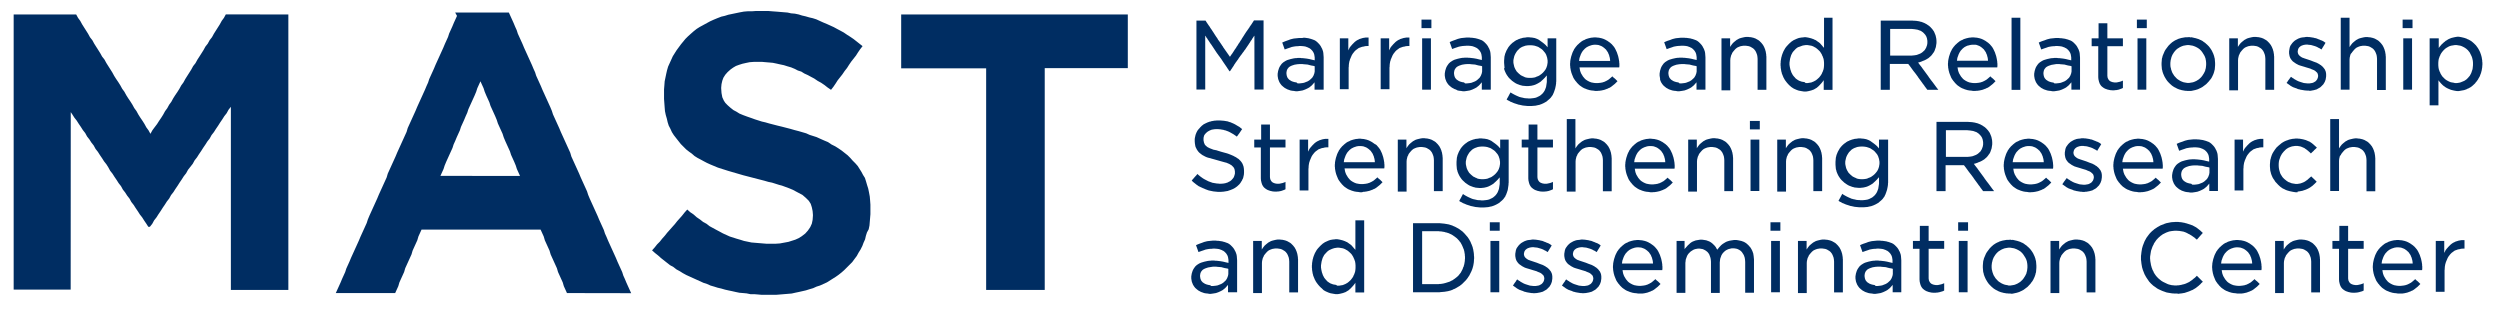 <svg xmlns="http://www.w3.org/2000/svg" viewBox="0 0 1591.8 200.9"><g fill="#002D62"><path d="M761.7 13.1h5.9l.6 1 1.7 2.5.4.5.3.6 1 1.4.3.5 1 1.5.3.5 1.3 2 .4.5.3.5.3.6.7.9 1.7 2.5.3.5.4.5.3.6.4.5.3.5.4.5.3.5.4.5.3.5.4.5.3.5.4.5.3.5.4.5.3.5 1-1.5.4-.5 1.3-2 .3-.5 1-1.4.3-.6.4-.5.9-1.5.4-.5.9-1.5.4-.5.3-.6 1.3-2 .3-.5 1.3-2 .4-.5.3-.5.4-.5.3-.5.4-.5.3-.6.4-.5.3-.5.4-.5.3-.5 1.3-2h6.1v44h-5.8V22.7l-.4.5-.3.5-.7 1-.3.6-.7.9-.3.6-.7 1-.3.5-1.7 2.5-.3.5-.4.5-.4.5-.3.5-.4.5-.4.5-.3.5-.4.5-.4.5-.7 1-.4.5-.6 1-.7.9-.4.6-.4.5-.3.5-.7 1-.3.6-.7 1-.3.5-.7 1-.3.5-.4.5h-.2l-.4-.5-.3-.5-.7-1-.3-.5-2.4-3.5-1.3-2-.4-.5-.7-1-.4-.5-.7-1-.4-.5-2.7-4.1-1-1.5-.4-.5-1.3-2-.4-.5-.3-.6-.7-.9-.3-.6-.4-.5V57h-5.6V13.1zM842.6 57.1H837v-4.7l-1.5 1.7-.4.4-.5.4-.5.4-.5.4-1.1.6-1.5.7-1.1.4-.6.2-1.2.2-.6.1-.7.1-.7.1H825l-.6-.1-.5-.1-1.1-.1-1.1-.2-1.1-.4-.6-.2-.5-.2-.5-.3-.6-.3-.5-.3-.5-.4-.5-.4-.9-.8-.7-.9-.7-1.1-.2-.5-.4-1-.2-.6-.1-.6-.1-.6-.1-.6V47l.1-.6.1-.6.1-.6.5-1.6.2-.5.3-.6.3-.5.7-1 .4-.5.9-.8 1.4-.9 1-.5.6-.2 1.7-.5 1.8-.4.6-.1.7-.1h.6l.7-.1h1.9l.6.1h.7l2.6.3 1.7.3.8.2.8.2 1.8.4v-1.8l-.1-.7-.2-1.2-.2-.6-.2-.5-.3-.5-.3-.5-.4-.5-.4-.4-.4-.4-.4-.3-.4-.3-.5-.2-.5-.3-.6-.2-.5-.2-.6-.2-.6-.1-.7-.1-1.3-.1h-1.4l-.6.1h-.6l-1.2.1-.6.1-.6.1-.5.1-.5.1-1.1.4-1.2.4-.6.2-.5.2-.6.2-.5.2-.2-.5-.2-.6-.4-1.1-.2-.6-.2-.5-.2-.6-.2-.5 1.1-.5.5-.2.5-.2 1.1-.4.6-.2.5-.2.5-.2.6-.2 1.6-.4.6-.1 3-.3h2.1l.9-.2h.7l.7.1.7.1.7.1.6.1.6.2.5.1 1.2.4.5.2.6.2.9.5.9.7.4.4.7.7.7.8.6.9.5 1 .3.5.4 1.1.2.6.1.5.1.6.2 2.6v20.7zm-16.4-4h1.2l1.8-.2 1.1-.2 2.3-.9.5-.3.5-.3.5-.4 1.3-1.2.3-.4.6-1 .2-.5.4-1.1.1-.6.1-.5v-3.3l-.5-.2-1.1-.2-.6-.1-1.2-.3-1.1-.3-2.5-.2-.7-.1h-2.1l-1.3.1-.6.1-1.2.2-1.5.5-.5.2-.4.2-.4.2-.6.4-.4.4-.7.9-.2.5-.2.5-.2 1.2v.7l.1.7.1.6.2.6.2.5.3.5.8.9 1.4.9.5.2.5.2 1.1.3.6.1.6.1.7.6zM852.9 24.4h5.6v7.7l.2-.5.3-.5.2-.5.3-.5.4-.5.3-.4.4-.4.4-.5.4-.4.4-.4.4-.4.4-.4.4-.3.5-.4 1-.6.5-.2.5-.3.6-.2 1.6-.5.6-.1.6-.1.6-.1h1.9v5.4h-1l-1.3.1-.6.2-1.2.2-.6.2-.5.2-.6.2-.5.2-1.9 1.4-.8.8-.7.9-.4.5-.3.5-.3.5-1.2 2.8-.1.5-.2.5-.1.5-.1.6-.1.5-.1 1.2v.6l-.1.6v13.8h-5.6V24.4zM878.9 24.4h5.6v7.7l.2-.5.3-.5.2-.5.3-.5.4-.5.3-.4.4-.4.4-.5.4-.4.4-.4.4-.4.4-.4.4-.3.5-.4 1-.6.5-.2.5-.3.6-.2 1.6-.5.6-.1.6-.1.6-.1h1.9v5.4h-1l-1.3.1-.6.2-1.2.2-.6.2-.5.2-.6.2-.5.2-1.9 1.4-.8.8-.7.9-.4.5-.3.5-.3.5-1.2 2.8-.1.5-.2.5-.1.5-.1.6-.1.5-.1 1.2v.6l-.1.6v13.8h-5.6V24.4zM905.1 12.5h6.3v5.4h-6.3v-5.4zm.4 11.9h5.6v32.7h-5.6V24.4zM949.1 57.1h-5.6v-4.7l-1.5 1.7-.4.4-.5.4-.5.4-.5.4-1.1.6-1.5.7-1.1.4-.6.2-1.2.2-.6.1-.7.1-.7.1h-1.2l-.6-.1-.5-.1-1.1-.1-1.1-.2-1.1-.6-.6-.2-.5-.2-.5-.3-.6-.3-.5-.3-.5-.4-.5-.4-.9-.8-.7-.9-.7-1.1-.2-.5-.4-1-.2-.6-.1-.6-.1-.6-.1-.6v-1.4l.1-.6.1-.6.1-.6.5-1.6.2-.5.3-.6.3-.5.7-1 .4-.5.9-.8 1.4-.9 1-.5.6-.2 1.7-.5 1.8-.4.6-.1.7-.1h.6l.7-.1h1.9l.6.1h.7l2.6.3 1.7.3.8.2.8.2 1.8.4v-1.8l-.1-.7-.2-1.2-.2-.6-.2-.5-.3-.5-.3-.5-.4-.5-.4-.4-.4-.4-.4-.3-.4-.3-.5-.2-.5-.3-.6-.2-.5-.2-.6-.2-.6-.1-.7-.1-1.3-.1h-1.4l-.6.1h-.6l-1.2.1-.6.1-.6.1-.5.1-.5.1-.9.3-1.2.4-.6.2-.5.2-.6.2-.5.2-.2-.5-.2-.6-.4-1.1-.2-.6-.2-.5-.2-.6-.2-.5 1.1-.5.5-.2.5-.2 1.1-.4.6-.2.5-.2.5-.2.6-.2 1.6-.4.6-.1 3-.3h2.1l.7.1h.7l.7.1.7.1.7.1.6.1.6.2.5.1 1.2.4.5.2.6.2.9.5.9.7.4.4.7.7.7.8.6.9.5 1 .3.5.4 1.1.2.6.1.5.1.6.2 2.6v20.7zm-16.3-4h1.2l1.8-.2 1.1-.2 2.3-.9.5-.3.5-.3.5-.4 1.3-1.2.3-.4.6-1 .2-.5.4-1.1.1-.6.1-.5v-3.3l-.5-.2-1.1-.2-.6-.1-1.2-.3-1.1-.3-2.5-.2-.7-.1h-2l-1.3.1-.6.1-1.2.2-1.5.5-.5.2-.4.2-.4.2-.6.4-.4.4-.7.9-.2.5-.2.5-.2 1.2v.7l.1.7.1.6.2.6.2.5.3.5.8.9 1.4.9.5.2.5.2 1.1.3.6.1.6.1.6.6zM985.3 24.4h5.6v27.4l-.1.7v.7l-.1.6-.1.7-.4 1.9-.4 1.2-.2.6-.2.5-.2.6-.3.5-.2.6-1.3 1.8-.4.4-.4.4-1.3 1.1-.4.4-1 .6-1.1.6-1.1.5-.5.2-.6.2-.5.2-.6.1-1.8.4-2.5.2h-2.6l-3-.3-1.8-.4-.5-.1-.6-.1-.5-.2-2.2-.7-1.6-.7-.6-.2-.5-.3-.5-.3-.5-.2-1-.6.3-.6.9-1.6.3-.6.6-1.1.3-.6.3.1 1 .6 1.1.6 1 .5 1.1.5.5.2.6.3.5.1.6.2.6.1 1.7.4 1.2.1h.6l.6.1h1.3l1.9-.2 1.2-.2 1.2-.4.5-.3.5-.2.9-.5.5-.4.8-.7.4-.4.7-.9.3-.5.3-.5.2-.5.2-.5.4-1.1.1-.6.1-.6.1-.7.1-.6.1-.7V48l-.4.5-.4.4-.4.5-.4.4-.4.4-.4.4-.9.8-.4.4-.5.4-1.5.9-1.4.7-1.1.4-1.7.4-1.9.2h-1.3l-2.2-.2-.6-.1-.5-.2-.6-.1-.5-.2-.5-.2-.6-.2-1.1-.5-1.4-.9-.5-.4-.5-.3-.4-.4-1.3-1.2-.8-.9-.3-.5-.4-.5-.6-1-.3-.6-.5-1.1-.4-1.1-.1-.6.3-.6-.1-.6-.2-2.4v-1.4l.2-2.4.1-.6.2-.6.1-.6.9-2.2 1.2-2.1.7-.9.8-.9 1.3-1.2.5-.3.9-.7 1-.6.6-.2.5-.3.6-.2 1.1-.4.6-.1.5-.2.6-.1 1.1-.1.6-.1.5-.1h1.3l.6.1 1.3.1.6.1.5.1.6.1 1.1.4.5.2 1 .5 2.5 1.8 1 .8.9.8.4.5.4.4.4.5v-5.7zm-11.7 25.2h1.2l1.2-.1 1.2-.2.6-.2.6-.3.6-.2.5-.2.6-.3 1.4-1 .9-.8.8-.9.3-.4.4-.5.6-1.1.2-.5.2-.6.2-.6.2-1.2.1-.6v-1.4l-.1-.6-.2-1.2-.2-.6-.2-.6-.2-.6-.6-1.1-.4-.5-1.1-1.3-.4-.4-.5-.4-2-1.3-.5-.2-.6-.2-1.2-.4-.6-.1-.6-.1-1.2-.1h-1.2l-1.2.1-.6.1-.6.1-1.1.4-.6.2-1 .5-.9.6-.4.4-.8.8-.4.4-.6.9-.6 1-.5 1.1-.2.6-.4 1.8-.1.6v1.4l.1.7.4 1.8.2.6.5 1.1.9 1.5.4.4.4.4.4.4 1.3 1.1.5.3.5.2.5.3.6.2.5.3.6.2.5.1.6.1 1.1.1zM1017 57.9h-1.3l-.6-.1-.6-.1-1.2-.1-.5-.1-.6-.1-1.7-.5-1.2-.5-.6-.2-1.1-.6-1.6-1.1-.5-.4-.9-.9-.4-.4-.7-.9-.4-.4-.3-.5-.4-.5-.6-1-.9-2.2-.4-1.1-.1-.5-.2-.6-.1-.6-.1-.5-.1-.6-.1-.6v-.6l-.1-.6v-1.3l.1-.7V39l.1-.6.1-.6.4-1.8.2-.6.4-1.2.2-.6.5-1.1.3-.5.2-.5.3-.5.4-.5.3-.5.7-.8.4-.5.9-.8.4-.4 1.5-1.2 1-.6.6-.2 1.1-.6 1.6-.5 1.7-.4 1.2-.1.6-.1h1.3l.6.1 1.3.1 1.8.4 1.2.4 1.1.5.5.3.6.3 2 1.4.4.4.5.4 1.2 1.4.4.5.6 1 .3.6.8 1.7.4 1.2.4 1.2.4 1.8.1.6.1.6.1.6v.6l.1.6V42l-.1.9h-25.3l.1.6.1.6.1.5.1.5.4 1.1.2.5 1.2 2 1.1 1.3.4.4.5.4 1.1.7 1.2.6 1.1.4.6.1.5.1.6.1 1.1.1h1.3l1.8-.2.5-.1.6-.1.5-.2.5-.1 1.5-.7.5-.3.6-.3.9-.7 1.4-1.2.4-.4.8.8.9.7.4.4.4.4.4.4.4.4-1.3 1.3-.4.4-.5.4-1.9 1.5-.5.3-.5.3-.6.2-.5.3-.6.2-.5.2-1.1.4-1.8.4-.7.1-.7.1h-.6l-.7.1zm-.8-29.4h-1.3l-.7.1-.6.1-.6.2-.6.2-.6.2-1.2.6-.5.3-.5.4-.5.4-1.3 1.4-.7 1.1-.6 1.2-.2.6-.2.5-.2.6-.2.5-.1.6-.1.7-.1.6h19.8l-.1-1.2-.2-1.1-.2-.6-.1-.5-.2-.6-.3-.6-.2-.6-.3-.5-1.1-1.6-.5-.4-.4-.4-.5-.4-1-.7-.6-.3-1.6-.6-.6-.1-1.1-.1zM1085.8 57.1h-5.6v-4.7l-1.5 1.7-.4.4-.5.4-.5.4-.5.4-1.1.6-1.5.7-1.1.4-.6.2-1.2.2-.6.1-.7.1-.7.1h-1.2l-.6-.1-.5-.1-1.1-.1-1.1-.2-1.2-.4-.6-.2-.5-.2-.5-.3-.6-.3-.5-.3-.5-.4-.5-.4-.9-.8-.7-.9-.7-1.1-.2-.5-.4-1V50l-.1-.6-.1-.6-.1-.6v-1.4l.1-.6.1-.6.1-.6.5-1.6.2-.5.3-.6.3-.5.7-1 .4-.5.9-.8 1.4-.9 1-.5.6-.2 1.7-.5 1.8-.4.6-.1.7-.1h.6l.7-.1h1.9l.6.1h.7l2.6.3 1.7.3.8.2.8.2 1.8.4v-1.8l-.1-.7-.2-1.2-.2-.6-.2-.5-.3-.5-.3-.5-.4-.5-.4-.4-.4-.4-.4-.3-.4-.3-.5-.2-.5-.3-.6-.2-.5-.2-.6-.2-.6-.1-.7-.1-1.3-.1h-1.4l-.6.1h-.6l-1.2.1-.6.1-.6.1-.5.1-.5.1-1.1.4-1.2.4-.6.2-.5.2-.6.2-.5.2-.2-.5-.2-.6-.4-1.1-.2-.6-.2-.5-.2-.6-.2-.5 1.1-.5.5-.2.5-.2 1.2-.4.6-.2.5-.2.5-.2.6-.2 1.6-.4.6-.1 3-.3h2.1l.7.1h.7l.7.1.7.1.7.1.6.1.6.2.5.1 1.2.4.5.2.6.2.9.5.9.7.4.4.7.7.7.8.6.9.5 1 .3.5.4 1.1.2.6.1.5.1.6.2 2.6v20.6zm-16.4-4h1.2l1.8-.2 1.1-.2 2.3-.9.5-.3.5-.3.5-.4 1.3-1.2.3-.4.6-1 .2-.5.4-1.1.1-.6.1-.5v-3.3l-.5-.2-1.1-.2-.6-.1-1.2-.3-1.1-.3-2.5-.2-.7-.1h-2.1l-1.3.1-.6.1-1.2.2-1.5.5-.5.2-.4.2-.4.2-.6.4-.4.4-.7.9-.2.5-.2.5-.2 1.2v.7l.1.7.1.6.2.6.2.5.3.5.8.9 1.4.9.5.2.5.2 1.1.3.6.1.6.1.7.6zM1096 24.4h5.6v5.5l.3-.5.7-1 .8-1 .9-.8.5-.4.5-.4.5-.4.6-.3.5-.3.6-.3.6-.2.7-.2 1.7-.4.6-.1.7-.1h1.3l.6.1 1.2.1 1.7.4.5.2.6.2 1.6.9.5.3.5.4.8.8.4.4.4.5.7.9.3.6.3.5.7 1.7.1.5.2.5.2 1.1.1.6.1.6v.6l.1.6v21.2h-5.6V37.5l-.1-1.3-.1-.6-.1-.6-.4-1.1-.2-.5-.5-1-.4-.5-.3-.4-.4-.4-.5-.4-1-.6-.5-.3-.5-.2-.6-.2-.6-.1-.7-.1-.7-.1h-1.4l-.6.1-1.2.2-1.1.4-1.1.5-.9.7-.4.4-.8.9-.4.5-.4.5-.3.5-.2.6-.3.5-.2.5-.4 1.7-.1 1.2v19.2h-5.6V24.4zM1161.2 11.3h5.6v45.9h-5.6V51l-.3.5-.7.9-.4.5-1.2 1.3-.4.4-.4.4-.5.4-.4.4-1.5.9-.5.3-.6.2-.5.2-.6.2-1.6.4-.5.1-.6.1-.6.1h-1.2l-.6-.1-.6-.1-.6-.1-.5-.1-.6-.1-.5-.1-1.2-.4-1.6-.7-.6-.3-.9-.6-.6-.4-.4-.4-.5-.4-.9-.9-.8-.9-1-1.3-.6-.9-.3-.6-.3-.5-.7-1.7-.2-.5-.2-.5-.1-.6-.2-.6-.1-.6-.2-1.2-.1-.6v-.7l-.1-.6v-1.5l.1-.6V39l.1-.6.1-.6.1-.6.1-.6.2-.6.1-.5.4-1.2.7-1.7.9-1.6.3-.5.7-.9 1.2-1.3.9-.9.5-.4.4-.4 1.5-1 2.2-1 .6-.2.5-.2.5-.1.6-.1.5-.1 1.2-.1.6-.1h1.2l.6.1.6.1.5.1 1.6.4.6.2.5.2.6.2.5.3.6.2.9.6.5.4.5.3.9.7 1.5 1.7.4.5.4.4.3.4V11.3zm-11.5 41.6h1.2l.6-.1.6-.1 1.2-.2 1.7-.7.5-.3.6-.3.9-.7 1-.9.4-.4 1-1.3.3-.5.3-.5.2-.6.3-.5.6-1.7.2-1.2.1-1.3V40l-.1-1.3-.2-1.2-.4-1.1-.2-.6-.3-.5-.2-.6-.3-.5-.3-.5-.6-.9-.4-.4-.4-.4-1-.9-.9-.7-.6-.3-.5-.3-.6-.3-.5-.2-.6-.2-1.2-.2-.6-.1-.6-.1h-1.2l-.7.1-.6.1-.6.1-1.1.4-.5.2-1.2.4-.6.3-.9.7-.4.4-1.3 1.4-.4.5-.9 1.7-.2.6-.5 1.7-.1.6-.1.6-.1.7-.1.6v1.5l.1.6.1.7.4 1.8.2.5.2.6.2.6.9 1.7.4.5.4.5.4.4.4.5.4.4 1 .7.5.3.5.3.6.2.5.2.6.2 1.2.2.6.1.7.6zM1197.9 13.1h19.8l.7.1h.6l1.3.1.6.1.6.1.6.1.6.2.6.1 1.1.4 1.2.5.5.3.6.3 1 .7.5.3.9.8 1.2 1.3 1 1.4.3.6.7 1.7.2.6.4 1.9.1 1.3v1.4l-.1.7-.1.6-.1.7-.1.6-.6 1.7-.2.6-.3.6-.3.5-.4.5-.4.6-.4.5-.4.5-1.7 1.5-1 .6-.5.3-1 .5-.5.2-.6.2-.6.3-.6.2-.5.2-.7.2-.6.1.7 1 1.1 1.4.4.5.4.6 1.4 1.9 2.5 3.4.3.5 1.4 1.9 1.1 1.4 2.5 3.4 1.1 1.4h-7l-1.8-2.4-.3-.5-.4-.5-.4-.5-.4-.6-2.5-3.4-.3-.5-1.4-1.9-1.5-1.9-2.1-2.9-1.1-1.4h-11.7v16.5h-5.8V13.1zm5.8 22.3h13.5l1.9-.2.6-.1.6-.1.6-.2 1.8-.7 1-.6.5-.4 1.3-1.2.6-1 .3-.5.2-.6.2-.5.2-.6.1-.6.1-.6V26l-.1-.6-.1-.6-.1-.5-.4-1.1-.3-.5-.3-.5-.7-.8-.4-.4-.4-.4-1.3-.9-.5-.2-.6-.2-.5-.2-.6-.2-1.2-.2-.6-.1-2-.2h-13.6v17zM1257.6 57.9h-1.3l-.6-.1-.6-.1-1.2-.1-.5-.1-.6-.1-1.7-.5-1.2-.5-.6-.2-1.1-.6-1.6-1.1-.5-.4-.9-.9-.4-.4-.7-.9-.4-.4-.3-.5-.4-.5-.6-1-.9-2.2-.4-1.1-.1-.5-.2-.6-.1-.6-.1-.5-.1-.6-.1-.6v-.6l-.1-.6v-1.3l.1-.7V39l.1-.6.1-.6.4-1.8.2-.6.4-1.2.2-.6.5-1.1.3-.5.2-.5.3-.5.4-.5.3-.5.7-.8.4-.5.9-.8.4-.4 1.5-1.2 1-.6.6-.2 1.1-.6 1.6-.5 1.7-.4 1.2-.1.6-.1h1.3l.7.1 1.3.1 1.8.4 1.2.4 1.1.5.5.3.6.3 2 1.4.4.4.5.4 1.2 1.4.4.5.6 1 .3.6.8 1.7.4 1.2.4 1.2.4 1.8.1.6.1.6.1.6v.6l.1.6V42l-.1.9h-25.3l.1.6.1.6.1.5.1.5.4 1.1.2.5 1.2 2 1.1 1.3.4.4.5.4 1.1.7 1.2.6 1.1.4.6.1.5.1.6.1 1.1.1h1.3l1.8-.2.5-.1.6-.1.5-.2.5-.1 1.5-.7.5-.3.6-.3.9-.7 1.4-1.2.4-.4.8.8.9.7.4.4.4.4.4.4.4.4-1.3 1.3-.4.4-.5.4-1.9 1.5-.5.3-.5.3-.6.2-.5.3-.6.2-.5.2-1.1.4-1.8.4-.7.1-.7.1h-.6l-.8.1zm-.8-29.4h-1.3l-.7.1-.6.1-.6.2-.6.1-.6.2-1.2.6-.5.3-.5.4-.5.4-1.3 1.4-.7 1.1-.6 1.2-.2.6-.2.5-.2.6-.2.5-.1.6-.1.7-.1.6h19.8l-.1-1.2-.2-1.1-.2-.6-.1-.5-.2-.6-.3-.6-.2-.6-.3-.5-1.1-1.6-.5-.4-.4-.4-.5-.4-1-.7-.6-.3-1.6-.6-.6-.1h-1.1zM1280.8 11.3h5.6v45.9h-5.6V11.3zM1324.5 57.1h-5.6v-4.7l-1.5 1.7-.4.4-.5.4-.5.4-.5.4-1.1.6-1.5.7-1.1.4-.6.2-1.2.2-.6.1-.7.1-.7.1h-1.2l-.6-.1-.5-.1-1.1-.1-1.1-.2-1.2-.4-.6-.2-.5-.2-.5-.3-.6-.3-.5-.3-.5-.4-.5-.4-.9-.8-.7-.9-.7-1.1-.2-.5-.4-1-.2-.6-.1-.6-.1-.6-.1-.6V47l.1-.6.1-.6.1-.6.5-1.6.2-.5.3-.6.3-.5.7-1 .4-.5.9-.8 1.4-.9 1-.5.6-.2 1.7-.5 1.8-.4.6-.1.7-.1h.6l.7-.1h1.9l.6.1h.7l2.6.3 1.7.3.8.2.8.2 1.8.4v-1.8l-.1-.7-.2-1.2-.2-.6-.2-.5-.3-.5-.3-.5-.4-.5-.4-.4-.4-.4-.4-.3-.4-.3-.5-.2-.5-.3-.6-.2-.5-.2-.6-.2-.6-.1-.7-.1-1.3-.1h-1.4l-.6.1h-.6l-1.2.1-.6.1-.6.1-.5.1-.5.1-1.1.4-1.2.4-.6.2-.5.2-.6.2-.5.2-.2-.5-.2-.6-.4-1.1-.2-.6-.2-.5-.2-.6-.2-.5 1.1-.5.5-.2.5-.2 1.2-.4.6-.2.5-.2.5-.2.6-.2 1.6-.4.6-.1 3-.3h2.1l.7.1h.7l.7.1.7.1.7.1.6.1.6.2.5.1 1.2.4.5.2.6.2.9.5.9.7.4.4.7.7.7.8.6.9.5 1 .3.5.4 1.1.2.6.1.5.1.6.2 2.6v20.4zm-16.4-4h1.2l1.8-.2 1.1-.2 2.3-.9.5-.3.5-.3.5-.4 1.3-1.2.3-.4.6-1 .2-.5.4-1.1.1-.6.1-.5v-3.3l-.5-.2-1.1-.2-.6-.1-1.2-.3-1.1-.3-2.5-.2-.7-.1h-2.1l-1.2.2-.6.1-1.2.2-1.5.5-.5.2-.4.2-.4.2-.6.4-.4.4-.7.9-.2.5-.2.5-.2 1.2v.7l.1.7.1.6.2.6.2.5.3.5.8.9 1.4.9.5.2.5.2 1.1.3.6.1.6.1.6.5zM1336.2 29.4h-4.4v-5h4.4v-9.6h5.6v9.6h9.9v5h-9.9v18.9l.1.7.1.6.5 1 .3.4.4.4.4.3.4.2.5.2.6.2.6.1.6.1h1.3l.6-.1 1.8-.4.5-.2.6-.2.6-.3V56l-.6.3-.5.2-1.1.4-.6.2-.5.1-.5.1-.6.1h-.5l-.6.1h-1.3l-1.3-.1-1.8-.4-.5-.2-.6-.2-.5-.2-1-.6-.9-.7-.4-.4-.4-.5-.3-.5-.3-.5-.2-.6-.2-.5-.4-1.7-.1-1.3V29.4zM1360.6 12.5h6.3v5.4h-6.3v-5.4zm.4 11.9h5.6v32.7h-5.6V24.4zM1393.8 57.9h-1.2l-.6-.1h-.6l-.6-.1-.6-.1-.5-.1-.6-.1-.5-.2-.6-.1-1.1-.4-.5-.2-.6-.3-.5-.3-.5-.2-1-.6-1-.7-.4-.4-.5-.4-1.3-1.3-.7-.8-.7-1-.6-1-.3-.5-.3-.6-.7-1.6-.4-1.2-.1-.6-.2-.6-.1-.5-.2-2.5v-1.3l.2-2.5.1-.6.2-.5.1-.6.2-.6 1.2-2.8.3-.5.3-.5 1.8-2.4 1.3-1.3.5-.4.4-.4 1.5-1 1.1-.6.6-.2.5-.3.5-.2 1.7-.5.5-.1.6-.1.5-.1.6-.1.6-.1h1.2l1.2-.1.6.2.6-.1.6.1 1.7.4.5.1 1.6.5.6.2.5.3.6.2 1.1.6.9.7.5.3.5.4.4.4.5.4.4.4.4.4.4.4.7.9.7 1 .3.5.3.5.5 1.1.3.6.6 1.7.1.6.2.6.1.6.2 2.5v1.4l-.2 2.5-.1.6-.2.5-.1.6-.2.6-.2.6-.2.5-.8 1.7-.3.5-.3.5-.4.5-.4.4-.3.5-1.6 1.7-.4.4-2.4 1.8-1.1.6-1.1.5-.6.3-1.6.5-2.3.5-.6.1h-1.2zm-1.1-5.1h1.2l.6-.1.6-.1 1.2-.2 1.1-.4 1.1-.5 1.6-1 1.4-1.3.4-.5.4-.5.3-.5.4-.6.3-.5.3-.6.3-.6.2-.5.1-.6.2-.6.1-.5.2-1.8v-1.3l-.1-1.2-.1-.6-.1-.5-.1-.6-.2-.5-.2-.6-.5-1-1.2-1.9-.7-.9-.9-.9-.5-.4-1.1-.7-.6-.3-.6-.3-.5-.2-1.1-.4-1.2-.2-.6-.1-.6-.1h-1.2l-.7.1-1.7.3-1.1.4-1.1.5-1.6 1-.5.4-.9.9-.8 1-1 1.6-.5 1.2-.2.6-.1.5-.3 1.1-.2 1.7v1.4l.1 1.2.3 1.1.1.6.2.5.2.6.2.5.2.5 1.2 1.9 1.2 1.3.5.5.5.4 1.6 1 1.1.5 1.1.4.6.1.5.1.6.1.6.1zM1419.3 24.4h5.6v5.5l.3-.5.7-1 .8-1 .9-.8.5-.4.5-.4.5-.4.6-.3.5-.3.6-.3.6-.2.7-.2 1.7-.4.6-.1.7-.1h1.3l.6.1 1.2.1 1.7.4.5.2.6.2 1.6.9.5.3.5.4.8.8.4.4.4.5.7.9.3.6.3.5.7 1.7.1.5.2.5.2 1.1.1.6.1.6v.6l.1.6v21.2h-5.6V37.5l-.1-1.3-.1-.6-.1-.6-.4-1.1-.2-.5-.5-1-.4-.5-.3-.4-.4-.4-.5-.4-1-.6-.5-.3-.5-.2-.6-.2-.6-.1-.7-.1-.7-.1h-1.4l-.6.1-1.2.2-1.1.4-1.1.5-.9.7-.4.4-.8.9-.4.5-.4.5-.3.5-.2.6-.3.5-.2.5-.4 1.7-.1 1.2v19.2h-5.6V24.4zM1470.1 57.7h-1.2l-.6-.1h-.6l-.6-.1-.6-.1-.6-.1-1.2-.2-.6-.2-.6-.1-.6-.2-.6-.3-.6-.2-.6-.2-.5-.2-.6-.2-1.6-.9-.5-.4-2-1.4.7-1 .3-.5.7-.9.7-1 .4-.5.6.4.5.4.6.3.5.4 1.1.6.5.3 1.1.5.6.2.6.2 1.9.6.6.1 1.9.2h1.3l.6-.1 1.2-.2.6-.2.9-.5.5-.3.4-.4.7-.9.2-.5.2-.5.1-.5.1-.6v-.1l-.1-.7-.2-.7-.3-.6-1.2-1.1-.6-.4-.4-.2-1.5-.6-.6-.3-3-.9-.6-.2-2.7-.8-1.2-.4-1.7-.9-2-1.4-.8-.9-.7-1-.2-.4-.2-.5-.2-.6-.2-1.1-.1-.6v-1.4l.1-.6.2-1.2.1-.5.2-.6.2-.5.3-.5.8-1.1.4-.5.5-.5.9-.8 1-.6 1.1-.6.5-.2.6-.2.5-.2 1.1-.2 1.2-.1.5-.1.6-.1h1.2l.6.1h.6l.6.1.7.1 1.2.2.6.2.7.1.6.2 1.2.5.6.2.6.3.6.2.5.2 1.1.6.5.4.5.3-.3.6-.3.5-1.6 2.6-.3.6-1-.6-.5-.3-.5-.2-.5-.3-.6-.3-.5-.2-.5-.2-2.4-.7-.6-.1-1.2-.1-.5-.1h-1.3l-.7.1-.6.1-1.2.4-.6.3-.4.3-.5.4-.4.5-.3.5-.2.6-.1.5-.1.6v.3l.1.6.2.7.3.5.3.4.8.7.9.6.4.2.6.2.5.2 1.8.6.6.2 1.8.6.5.2.5.2.5.2.5.2.6.2.5.2.6.2 1.7.9.5.4.6.3.4.4.5.4.4.4 1.1 1.4.5 1.1.2.6.1.6.1.7v1.5l-.1.7-.2 1.3-.4 1.1-.2.5-.9 1.5-.4.4-.8.8-.4.4-.5.4-1.6.9-.5.3-1.8.5-.5.1-.6.1-.5.1-.6.1h-.6l-.4-.1zM1490.4 11.3h5.6V30l.3-.5.7-1 .8-1 .9-.8.5-.4.5-.4.5-.4.6-.3.5-.3.6-.3.6-.2.7-.2 1.7-.4.6-.1.7-.1h1.3l.6.1 1.2.1 1.7.4.5.2.6.2 1.6.9.5.3.5.4.8.8.4.4.4.5.7.9.3.6.3.5.7 1.7.1.5.2.5.2 1.1.1.6.1.6v.6l.1.6v21.2h-5.6V37.5l-.1-1.3-.1-.6-.1-.6-.4-1.1-.2-.5-.5-1-.4-.5-.3-.4-.4-.4-.5-.4-1-.6-.5-.3-.5-.2-.6-.2-.6-.1-.7-.1-.7-.1h-1.4l-.6.1-1.2.2-1.1.4-1.1.5-.9.7-.4.4-.8.9-.4.5-.4.5-.3.5-.3.2-.3.5-.2.5-.4 1.7-.1 1.2v19.2h-5.6V11.3zM1529.8 12.5h6.3v5.4h-6.3v-5.4zm.4 11.9h5.6v32.7h-5.6V24.4zM1547.2 24.4h5.6v6.2l.3-.5.4-.5.7-.8.4-.5.9-.8.4-.4.9-.7.4-.4.6-.3.9-.6.6-.3 1.2-.5.6-.2 1.7-.4.5-.1.6-.1.6-.1h1.2l.5.1.6.1.5.1 1.7.4 1.2.4.5.2.5.3.6.2 1.6.9.5.4.5.4.9.8.4.4.4.4.4.4 1.3 1.8.9 1.6.5 1.1.2.6.4 1.1.1.5.2.6.1.6.1.6.1.6.1.6v.7l.1.6v1.5l-.1.6v.7l-.1.6-.1.6-.1.6-.1.6-.2.6-.1.5-.2.6-.2.5-.2.5-.2.6-.3.6-.3.5-.3.5-.3.6-1 1.4-.4.4-.4.6-.4.4-1.3 1.2-.5.4-.5.4-1.6.9-.6.2-.5.3-.5.2-1.2.4-1.1.2-.6.1-.5.1-.6.1-.5.1h-1.2l-.7-.1-.5-.1-.6-.1-1.7-.4-.6-.2-1.2-.5-1.1-.5-1-.6-.5-.4-.5-.3-.8-.7-.4-.4-.5-.5-1.3-1.5-.4-.6v16h-5.6V24.4zm15.9 28.5h1.2l.7-.1.6-.1.6-.1.6-.2.5-.2 1.7-.7.5-.3 1-.7.9-.9 1.2-1.4.9-1.7.4-1.2.4-1.2.1-.6.2-2V40l-.1-1.3-.4-1.8-.2-.6-.2-.5-.9-1.8-.3-.6-.8-1-.4-.5-.5-.4-.4-.4-1-.7-1.1-.6-1.1-.5-.6-.2-1.2-.2-.6-.1-.6-.1h-1.2l-.6.1-.6.1-1.2.2-.6.2-.6.2-1.6.9-1 .7-1.3 1.3-1 1.3-.6 1-.2.6-.3.5-.2.6-.4 1.1-.2 1.2-.1 1.3v1.5l.1 1.3.2 1.2.2.6.2.5.2.6.3.5.2.6.6 1 .6.9.4.4 1.3 1.3 1 .7 1.1.6 1.1.5.6.2 1.2.2.6.1.7.2zM766.3 88.6v.7l.1.5.2 1 .2.5.2.4.2.5.4.4.9.8.4.3 1.4.7 1.8.7.5.2.5.1.5.1.5.1.5.1.6.2.6.2.7.2.6.2.7.2.7.2 2.2.6.7.2.6.2 1.8.7 1.6.7.5.3 1 .5.9.6.4.3.4.2 1.3 1.3.4.5.3.4.3.5.3.5.2.6.2.5.2.6.2 1.2.1 1.3v1.5l-.1 1.2-.4 1.8-.2.6-.3.5-.2.5-.3.6-.4.5-.3.6-.4.5-.4.5-1.4 1.3-1.4 1-1.1.6-1.7.7-1.2.4-.5.2-1.2.2-.6.1-.6.1-.7.1h-.6l-.6.1h-1.9l-3-.3-2.9-.6-.6-.2-1.6-.6-1.1-.5-.6-.2-.5-.3-.6-.2-.5-.3-.5-.2-.6-.3-.5-.4-.5-.3-.5-.4-1.9-1.5-.9-.9.4-.5.4-.5.4-.4.4-.5.8-.9.4-.4.4-.5.4-.5.9.8.5.4.5.4.5.4.5.3.5.4 1 .6 2.5 1.3.5.2.6.2.5.2.6.2.5.2 1.2.2.6.1.6.1.6.1h.6l.7.1h1.3l1.3-.1.6-.1.6-.1 1.6-.5.5-.3 1-.5.9-.7.8-.9.4-.5.3-.5.2-.5.2-.6.3-1.1v-1.4l-.1-.6-.1-.6-.2-.6-.3-.6-.4-.5-.5-.5-.5-.5-1.5-.9-1.9-.8-.5-.1-1.1-.3-1.8-.5-.7-.2-.7-.2-.7-.2-.7-.2-.7-.2-.7-.2-1.8-.5-.6-.2-1.7-.4-.5-.2-.6-.2-1.2-.6-.5-.3-.3-.1-.9-.6-1.4-1.1-.5-.5-.4-.5-.7-1-.8-1.6-.2-.6-.2-1.2-.1-.6-.1-1.3v-1.5l.1-.7.4-1.8.2-.6.5-1.2.6-1.1.4-.5.4-.5.4-.4.4-.5.9-.9.4-.4.5-.3.4-.4 1.6-.8 1.1-.5.6-.2.5-.2.6-.1.5-.2.6-.1.5-.1.6-.1.6-.1h.6l.6-.1h2l2.6.2.6.1.6.1 1.2.2 1.1.4.5.1 2.1.9 1 .5 1.5.9.5.3.6.3 1.9 1.5L789 85l-.4.5-.4.6-.7.9-.5-.4-1.6-1.1-2.1-1.2-1-.5-.5-.2-.5-.2-.6-.2-.5-.2-.6-.1-.5-.2-.6-.1-1.2-.2-.5-.1h-.6l-.6-.1h-1.3l-1.2.1-1.2.2-.5.1-1.2.5-1.1.6-.4.3-.6.5-.5.5-.4.5-.4.5-.2.6-.2.7-.1.6v.7zM803 93.9h-4.4v-5h4.4v-9.6h5.6v9.6h9.9v5h-9.9v18.9l.1.7.1.6.5 1 .3.4.4.4.4.3.4.2.5.2.6.2.6.1.6.1h1.3l.6-.1 1.8-.4.5-.2.6-.2.6-.3v4.7l-.6.3-.5.2-1.1.4-.6.2-.5.1-.5.1-.6.1h-.5l-.6.1h-1.3l-1.3-.1-1.8-.4-.5-.2-.6-.2-.5-.2-1-.6-.9-.7-.4-.4-.4-.5-.3-.5-.3-.5-.2-.6-.2-.5-.4-1.7-.1-1.3V93.9zM827.3 88.9h5.6v7.7l.2-.5.3-.5.2-.5.3-.5.4-.5.3-.4.4-.4.4-.5.4-.4.4-.4.4-.4.4-.4.4-.3.5-.4 1-.6.5-.2.5-.3.6-.2 1.6-.5.6-.1.6-.1.6-.1h1.9v5.4h-1l-1.3.1-.6.2-1.2.2-.6.2-.5.2-.6.2-.5.2-1.9 1.4-.8.8-.7.9-.4.5-.3.5-.3.5-1.2 2.8-.1.5-.2.5-.1.5-.1.6-.1.5-.1 1.2v.6l-.1.6v13.8h-5.6V88.9zM867.2 122.4h-1.3l-.6-.1-.6-.1-1.2-.1-.5-.1-.6-.1-1.7-.5-1.2-.5-.6-.2-1.1-.6-1.6-1.1-.5-.4-.9-.9-.4-.4-.7-.9-.4-.4-.3-.5-.4-.5-.6-1-.9-2.2-.4-1.1-.1-.5-.2-.6-.1-.6-.1-.5-.1-.6-.1-.6v-.6l-.1-.6v-1.3l.1-.7v-.6l.1-.6.1-.6.4-1.8.2-.6.4-1.2.2-.6.5-1.1.3-.5.2-.5.3-.5.4-.5.3-.5.7-.8.4-.5.9-.8.4-.4 1.5-1.2 1-.6.6-.2 1.1-.6 1.6-.5 1.7-.4 1.2-.1.6-.1h1.3l.6.1 1.3.1 1.8.4 1.2.4 1.1.5.5.3.6.3 2 1.4.5.2.5.4 1.2 1.4.4.5.7 1 .3.6.8 1.7.4 1.2.4 1.2.4 1.8.1.6.1.6.1.6v.6l.1.6v1.5l-.1.9h-25.3l.1.6.1.6.1.5.1.5.4 1.1.2.5 1.2 2 1.1 1.3.4.4.5.4 1.1.7 1.2.6 1.1.4.6.1.5.1.6.1 1.1.1h1.3l1.8-.2.5-.1.6-.1.5-.2.5-.1 1.5-.7.5-.3.6-.3.9-.7 1.4-1.2.4-.4.8.8.9.7.4.4.4.4.4.4.4.4-1.3 1.3-.4.4-.5.4-1.9 1.5-.5.3-.5.3-.6.2-.5.3-.6.2-.5.2-1.1.4-1.8.4-.7.1-.7.1h-.6l-.9.3zm-.8-29.4h-1.3l-.7.1-.6.1-.6.2-.6.2-.6.2-1.2.6-.5.3-.5.4-.5.4-1.3 1.4-.7 1.1-.6 1.2-.2.6-.2.5-.2.6-.2.5-.1.6-.1.7-.1.6h19.8l-.1-1.2-.2-1.1-.2-.6-.1-.5-.2-.6-.3-.6-.2-.6-.3-.5-1.1-1.6-.5-.4-.4-.4-.5-.4-1-.7-.6-.3-1.6-.6-.6-.1-1.1-.1zM889.9 88.9h5.6v5.5l.3-.5.7-1 .8-1 .9-.8.5-.4.5-.4.5-.4.6-.3.5-.3.6-.3.6-.2.7-.2 1.7-.4.6-.1.7-.1h1.3l.6.1 1.2.1 1.7.4.5.2.6.2 1.6.9.5.3.5.4.8.8.4.4.4.5.7.9.3.6.3.5.7 1.7.1.5.2.5.2 1.1.1.6.1.6v.6l.1.6v21.2H913V102l-.1-1.3-.1-.6-.1-.6-.4-1.1-.2-.5-.5-1-.4-.5-.3-.4-.4-.4-.5-.4-1-.6-.5-.3-.5-.2-.6-.2-.6-.1-.7-.1-.7-.1H904l-.6.1-1.2.2-1.1.4-1.1.5-.9.7-.4.4-.8.9-.4.5-.4.5-.3.5-.2.6-.3.5-.2.5-.4 1.7-.1 1.2V122H890V88.9zM955 88.9h5.6v27.4l-.1.7v.7l-.1.6-.1.7-.3 2-.4 1.2-.2.6-.2.5-.2.6-.3.5-.2.6-1.3 1.8-.4.4-.4.4-1.3 1.1-.4.4-1 .6-1.1.6-1.1.5-.5.2-.6.2-.5.2-.6.1-1.8.4-2.5.2h-2.6l-3-.3-1.8-.4-.5-.1-.6-.1-.5-.2-2.2-.7-1.6-.7-.6-.2-.5-.3-.5-.3-.5-.2-1-.6.3-.6.9-1.6.3-.6.6-1.1.3-.6.5.4 1 .6 1.1.6 1 .5 1.1.5.5.2.6.3.5.1.6.2.6.1 1.7.4 1.2.1h.6l.6.1h1.3l1.9-.2 1.2-.2 1.2-.4.5-.3.5-.2.9-.5.5-.4.8-.7.4-.4.7-.9.3-.5.3-.5.2-.5.2-.5.4-1.1.1-.6.1-.6.1-.7.1-.6.1-.7v-4.2l-.4.5-.4.4-.4.5-.4.4-.4.4-.4.4-.9.8-.4.4-.5.4-1.5.9-1.4.7-1.1.4-1.7.4-1.9.2H942l-2.2-.2-.6-.1-.5-.2-.6-.1-.5-.2-.5-.2-.6-.2-1.1-.5-1.4-.9-.5-.4-.5-.3-.4-.4-1.3-1.2-.8-.9-.3-.5-.4-.5-.6-1-.3-.6-.5-1.1-.4-1.1-.1-.6-.2-.5-.1-.6-.2-2.4v-2l.2-2.4.1-.6.2-.6.1-.6.9-2.2 1.2-2.1.7-.9.8-.9 1.3-1.2.5-.3.9-.7 1-.6.6-.2.5-.3.6-.2 1.1-.4.6-.1.5-.2.6-.1 1.1-.1.6-.1.5-.1h1.3l.7.1 1.3.1.6.1.5.1.6.1 1.1.4.5.2 1 .5 2.5 1.8 1 .8.9.8.4.5.4.4.4.5v-5.6zm-11.7 25.2h1.2l1.2-.1 1.2-.2.6-.2.6-.3.6-.2.5-.2.6-.3 1.4-1 .9-.8.8-.9.3-.4.4-.5.6-1.1.2-.5.2-.6.2-.6.2-1.2.1-.6V103l-.1-.6-.2-1.2-.2-.6-.2-.6-.2-.6-.6-1.1-.4-.5-1.1-1.3-.4-.4-.5-.4-2-1.3-.5-.2-.6-.2-1.2-.4-.6-.1-.6-.1-1.2-.1h-1.2l-1.2.1-.6.1-.6.1-1.1.4-.6.2-1 .5-.9.6-.4.4-.8.8-.4.4-.6.9-.6 1-.5 1.1-.2.6-.4 1.8-.1.6v1.4l.1.7.4 1.8.2.6.5 1.1.9 1.5.4.4.4.4.4.4 1.3 1.1.5.3.5.2.5.3.6.2.5.3.6.2.5.1.6.1 1.1.1zM973.3 93.9h-4.4v-5h4.4v-9.6h5.6v9.6h9.9v5h-9.9v18.9l.1.7.1.6.5 1 .3.4.4.4.4.3.4.2.5.2.6.2.6.1.6.1h1.3l.6-.1 1.8-.4.5-.2.6-.2.6-.3v4.7l-.6.3-.5.2-1.1.4-.6.2-.5.1-.5.1-.6.1h-.5l-.6.1H982l-1.3-.1-1.8-.4-.5-.2-.6-.2-.5-.2-1-.6-.9-.7-.4-.4-.4-.5-.3-.5-.3-.5-.2-.6-.2-.5-.4-1.7-.1-1.3V93.9zM997.5 75.8h5.6v18.7l.3-.5.7-1 .8-1 .9-.8.5-.4.5-.4.5-.4.6-.3.5-.3.6-.3.6-.2.7-.2 1.7-.4.6-.1.7-.1h1.3l.6.1 1.2.1 1.7.4.5.2.6.2 1.6.9.5.3.5.4.8.8.4.4.4.5.7.9.3.6.3.5.7 1.7.1.5.2.5.2 1.1.1.6.1.6v.6l.1.6v21.2h-5.6V102l-.1-1.3-.1-.6-.1-.6-.4-1.1-.2-.5-.5-1-.4-.5-.3-.4-.4-.4-.5-.4-1-.6-.5-.3-.5-.2-.6-.2-.6-.1-.7-.1-.7-.1h-1.4l-.6.1-1.2.2-1.1.4-1.1.5-.9.7-.4.4-.8.9-.4.5-.4.5-.3.5-.2.6-.3.5-.2.5-.4 1.7-.1 1.2V122h-5.6V75.8zM1052.1 122.4h-1.3l-.6-.1-.6-.1-1.2-.1-.5-.1-.6-.1-1.7-.5-1.2-.5-.6-.2-1.1-.6-1.6-1.1-.5-.4-.9-.9-.4-.4-.7-.9-.4-.4-.3-.5-.4-.5-.6-1-.9-2.2-.4-1.1-.1-.5-.2-.6-.1-.6-.1-.5-.1-.6-.1-.6v-.6l-.1-.6v-1.3l.1-.7v-.6l.1-.6.1-.6.4-1.8.2-.6.4-1.2.2-.6.5-1.1.3-.5.2-.5.3-.5.4-.5.3-.5.7-.8.4-.5.9-.8.4-.4 1.5-1.2 1-.6.6-.2 1.1-.6 1.6-.5 1.7-.4 1.2-.1.6-.1h1.3l.7.1 1.3.1 1.8.4 1.2.4 1.1.5.5.3.6.3 2 1.4.4.4.5.4 1.2 1.4.4.5.6 1 .3.6.8 1.7.4 1.2.4 1.2.4 1.8.1.6.1.6.1.6v.6l.1.6v1.5l-.1.9h-25.3l.1.6.1.6.1.5.1.5.4 1.1.2.5 1.2 2 1.1 1.3.4.4.5.4 1.1.7 1.2.6 1.1.4.6.1.5.1.6.1 1.1.1h1.3l1.8-.2.5-.1.6-.1.5-.2.5-.1 1.5-.7.5-.3.6-.3.9-.7 1.4-1.2.4-.4.8.8.9.7.4.4.4.4.4.4.4.4-1.3 1.3-.4.4-.5.4-1.9 1.5-.5.3-.5.3-.6.2-.5.3-.6.2-.5.2-1.1.4-1.8.4-.7.1-.7.1h-.6l-.8.1zm-.8-29.4h-1.3l-.7.1-.6.1-.6.2-.6.2-.6.2-1.2.6-.5.3-.5.4-.5.4-1.3 1.4-.7 1.1-.6 1.2-.2.6-.2.5-.2.6-.2.5-.1.6-.1.7-.1.6h19.8l-.1-1.2-.2-1.1-.2-.6-.1-.5-.2-.6-.3-.6-.2-.6-.3-.5-1.1-1.6-.5-.4-.4-.4-.5-.4-1-.7-.6-.3-1.6-.6-.6-.1-1.1-.1zM1074.8 88.9h5.6v5.5l.3-.5.7-1 .8-1 .9-.8.5-.4.5-.4.5-.4.6-.3.5-.3.6-.3.6-.2.7-.2 1.7-.4.6-.1.7-.1h1.3l.6.1 1.2.1 1.7.4.5.2.6.2 1.6.9.5.3.5.4.8.8.4.4.4.5.7.9.3.6.3.5.7 1.7.1.5.2.5.2 1.1.1.6.1.6v.6l.1.6v21.2h-5.6V102l-.1-1.3-.1-.6-.1-.6-.4-1.1-.2-.5-.5-1-.4-.5-.3-.4-.4-.4-.5-.4-1-.6-.5-.3-.5-.2-.6-.2-.6-.1-.7-.1-.7-.1h-1.4l-.6.1-1.2.2-1.1.4-1.1.5-.9.7-.4.4-.8.9-.4.5-.4.5-.3.5-.2.6-.3.5-.2.5-.4 1.7-.1 1.2V122h-5.6V88.9zM1114.2 77h6.3v5.4h-6.3V77zm.4 11.9h5.6v32.7h-5.6V88.9zM1131.5 88.9h5.6v5.5l.3-.5.7-1 .8-1 .9-.8.5-.4.5-.4.5-.4.6-.3.5-.3.6-.3.6-.2.7-.2 1.7-.4.6-.1.7-.1h1.3l.6.1 1.2.1 1.7.4.5.2.6.2 1.6.9.5.3.5.4.8.8.4.4.4.5.7.9.3.6.3.5.7 1.7.1.5.2.5.2 1.1.1.6.1.6v.6l.1.6v21.2h-5.6V102l-.1-1.3-.1-.6-.1-.6-.4-1.1-.2-.5-.5-1-.4-.5-.3-.4-.4-.4-.5-.4-1-.6-.5-.3-.5-.2-.6-.2-.6-.1-.7-.1-.7-.1h-1.4l-.6.1-1.2.2-1.1.4-1.1.5-.9.7-.4.4-.8.9-.4.5-.4.5-.3.5-.2.6-.3.5-.2.5-.4 1.7-.1 1.2V122h-5.6V88.9zM1196.6 88.9h5.6v27.4l-.1.7v.7l-.1.6-.1.7-.4 1.9-.4 1.2-.2.6-.2.5-.2.6-.3.5-.2.6-1.3 1.8-.4.4-.4.4-1.3 1.1-.4.4-1 .6-1.1.6-1.1.5-.5.2-.6.2-.5.2-.6.1-1.8.4-2.5.2h-2.6l-3-.3-1.8-.4-.5-.1-.6-.1-.5-.2-2.2-.7-1.6-.7-.6-.2-.5-.3-.5-.3-.5-.2-1-.6.3-.6.9-1.6.3-.6.6-1.1.3-.6.5.4 1 .6 1.1.6 1 .5 1.1.5.5.2.6.3.5.1.6.2.6.1 1.7.4 1.2.1h.6l.6.1h1.3l1.9-.2 1.2-.2 1.2-.4.5-.3.5-.2.9-.5.5-.4.8-.7.4-.4.7-.9.3-.5.3-.5.2-.5.2-.5.4-1.1.1-.6.1-.6.1-.7.1-.6.1-.7v-4.2l-.4.5-.4.4-.4.5-.4.4-.4.4-.4.4-.9.8-.4.4-.5.4-1.5.9-1.4.7-1.1.4-1.7.4-1.9.2h-1.3l-2.2-.2-.6-.1-.5-.2-.6-.1-.5-.2-.5-.2-.6-.2-1.1-.5-1.4-.9-.5-.4-.5-.3-.4-.4-1.3-1.2-.8-.9-.3-.5-.4-.5-.6-1-.3-.6-.5-1.1-.4-1.1-.1-.6-.2-.5-.1-.6-.2-2.4V103l.2-2.4.1-.6.2-.6.1-.6.9-2.2 1.2-2.1.7-.9.8-.9 1.3-1.2.5-.3.9-.7 1-.6.6-.2.5-.3.6-.2 1.1-.4.6-.1.5-.2.6-.1 1.1-.1.6-.1.5-.1h1.3l.6.1 1.3.1.6.1.5.1.6.1 1.1.4.5.2 1 .5 2.5 1.8 1 .8.9.8.4.5.4.4.4.5v-5.6zm-11.7 25.2h1.2l1.2-.1 1.2-.2.6-.2.6-.3.6-.2.5-.2.6-.3 1.4-1 .9-.8.8-.9.3-.4.4-.5.6-1.1.2-.5.2-.6.2-.6.2-1.2.1-.6V103l-.1-.6-.2-1.2-.2-.6-.2-.6-.2-.6-.6-1.1-.4-.5-1.1-1.3-.4-.4-.5-.4-2-1.3-.5-.2-.6-.2-1.2-.4-.6-.1-.6-.1-1.2-.1h-1.2l-1.2.1-.6.1-.6.1-1.1.4-.6.2-1 .5-.9.6-.4.4-.8.8-.4.4-.6.9-.6 1-.5 1.1-.2.6-.4 1.8-.1.6v1.4l.1.7.4 1.8.2.6.5 1.1.9 1.5.4.4.4.4.4.4 1.3 1.1.5.3.5.2.5.3.6.2.5.3.6.2.5.1.6.1 1.1.1zM1233.4 77.6h19.8l.7.1h.6l1.3.1.6.1.6.1.6.1.6.2.6.1 1.1.4 1.2.5.5.3.6.3 1 .7.5.3.9.8 1.2 1.3 1 1.4.3.6.7 1.7.2.6.4 1.9.1 1.3v1.4l-.1.7-.1.6-.1.7-.1.6-.6 1.7-.2.6-.3.6-.3.5-.4.5-.4.6-.4.5-.4.5-1.7 1.5-1 .6-.5.3-1 .5-.5.2-.6.2-.6.3-.6.2-.5.2-.7.2-.6.1.7 1 1.1 1.4.4.5.4.6 1.4 1.9 2.5 3.4.3.5 1.4 1.9 1.1 1.4 2.5 3.4 1.1 1.4h-7l-1.8-2.4-.3-.5-.4-.5-.4-.5-.4-.6-2.5-3.4-.3-.5-1.4-1.9-1.5-1.9-2.1-2.9-1.1-1.4h-11.7v16.5h-5.8V77.6zm5.8 22.3h13.5l1.9-.2.6-.1.6-.1.6-.2 1.8-.7 1-.6.5-.4 1.3-1.2.6-1 .3-.5.2-.6.2-.5.2-.6.1-.6.1-.6v-1.5l-.1-.6-.1-.6-.1-.5-.4-1.1-.3-.5-.3-.5-.7-.8-.4-.4-.4-.4-1.3-.9-.5-.2-.6-.2-.5-.2-.6-.2-1.2-.2-.6-.1-2-.2H1239v17zM1293.1 122.4h-1.3l-.6-.1-.6-.1-1.2-.1-.5-.1-.6-.1-1.7-.5-1.2-.5-.6-.2-1.1-.6-1.6-1.1-.5-.4-.9-.9-.4-.4-.7-.9-.4-.4-.3-.5-.4-.5-.6-1-.9-2.2-.4-1.1-.1-.5-.2-.6-.1-.6-.1-.5-.1-.6-.1-.6v-.6l-.1-.6v-1.3l.1-.7v-.6l.1-.6.1-.6.4-1.8.2-.6.4-1.2.2-.6.5-1.1.3-.5.2-.5.3-.5.4-.5.3-.5.7-.8.4-.5.9-.8.4-.4 1.5-1.2 1-.6.6-.2 1.1-.6 1.6-.5 1.7-.4 1.2-.1.6-.1h1.3l.7.1 1.3.1 1.8.4 1.2.4 1.1.5.5.3.6.3 2 1.4.4.4.5.4 1.2 1.4.4.5.6 1 .3.6.8 1.7.4 1.2.4 1.2.4 1.8.1.6.1.6.1.6v.6l.1.6v1.5l-.1.9h-25.3l.1.6.1.6.1.5.1.5.4 1.1.2.5 1.2 2 1.1 1.3.4.4.5.4 1.1.7 1.2.6 1.1.4.6.1.5.1.6.1 1.1.1h1.3l1.8-.2.5-.1.6-.1.5-.2.5-.1 1.5-.7.5-.3.6-.3.9-.7 1.4-1.2.4-.4.8.8.9.7.4.4.4.4.4.4.4.4-1.3 1.3-.4.4-.5.4-1.9 1.5-.5.3-.5.3-.6.2-.5.3-.6.2-.5.2-1.1.4-1.8.4-.7.1-.7.1h-.6l-.8.1zm-.8-29.4h-1.3l-.7.1-.6.1-.6.2-.6.2-.6.2-1.2.6-.5.3-.5.4-.5.4-1.3 1.4-.7 1.1-.6 1.2-.2.6-.2.5-.2.6-.2.5-.1.6-.1.7-.1.6h19.8l-.1-1.2-.2-1.1-.2-.6-.1-.5-.2-.6-.3-.6-.2-.6-.3-.5-1.1-1.6-.5-.4-.4-.4-.5-.4-1-.7-.6-.3-1.6-.6-.6-.1-1.1-.1zM1327.3 122.2h-1.2l-.6-.1h-.6l-.6-.1-.6-.1-.6-.1-1.2-.2-.6-.2-.6-.1-.6-.2-.6-.3-.6-.2-.6-.2-.5-.2-.6-.2-1.6-.9-.5-.4-2-1.4.7-1 .3-.5.7-.9.7-1 .4-.5.6.4.5.4.6.3.5.4 1.1.6.5.3 1.1.5.6.2.6.2 1.9.6.6.1 1.9.2h1.3l.6-.1 1.2-.2.6-.2.9-.5.5-.3.4-.4.7-.9.2-.5.2-.5.1-.5.1-.6v-.1l-.1-.7-.2-.7-.3-.6-1.2-1.1-.6-.4-.4-.2-1.5-.6-.6-.3-3-.9-.6-.2-2.7-.8-1.2-.4-1.7-.9-2-1.4-.8-.9-.7-1-.2-.4-.2-.5-.2-.6-.2-1.1-.1-.6v-1.4l.1-.6.2-1.2.1-.5.2-.6.2-.5.3-.5.8-1.1.4-.5.5-.5.9-.8 1-.6 1.1-.6.5-.2.6-.2.5-.2 1.1-.2 1.2-.1.5-.1.6-.1h1.2l.6.1h.6l.6.1.7.1 1.2.2.6.2.7.1.6.2 1.2.5.6.2.6.3.6.2.5.2 1.1.6.5.4.5.3-.3.6-.3.5-1.6 2.6-.3.6-1-.6-.5-.3-.5-.2-.5-.3-.6-.3-.5-.2-.5-.2-2.4-.7-.6-.1-1.2-.1-.5-.1h-1.3l-.7.1-.6.1-1.2.4-.6.3-.4.3-.5.4-.4.5-.3.5-.2.6-.1.5-.1.6v.1l.1.6.2.7.3.5.3.4.8.7.9.6.4.2.6.2.5.2 1.8.6.6.2 1.8.6.5.2.5.2.5.2.5.2.6.2.5.2.6.2 1.7.9.5.4.6.3.4.4.5.4.4.4 1.1 1.4.5 1.1.2.6.1.6.1.7v1.5l-.1.7-.2 1.3-.4 1.1-.2.5-.9 1.5-.4.4-.8.8-.4.4-.5.4-1.6.9-.5.3-1.8.5-.5.1-.6.1-.5.1-.6.1h-.6l-.4.1zM1362.9 122.4h-1.3l-.6-.1-.6-.1-1.2-.1-.5-.1-.6-.1-1.7-.5-1.2-.5-.6-.2-1.1-.6-1.6-1.1-.5-.4-.9-.9-.4-.4-.7-.9-.4-.4-.3-.5-.4-.5-.6-1-.9-2.2-.4-1.1-.1-.5-.2-.6-.1-.6-.1-.5-.1-.6-.1-.6v-.6l-.1-.6v-1.3l.1-.7v-.6l.1-.6.1-.6.4-1.8.2-.6.4-1.2.2-.6.5-1.1.3-.5.2-.5.3-.5.4-.5.3-.5.7-.8.4-.5.9-.8.4-.4 1.5-1.2 1-.6.6-.2 1.1-.6 1.6-.5 1.7-.4 1.2-.1.6-.1h1.3l.7.1 1.3.1 1.8.4 1.2.4 1.1.5.5.3.6.3 2 1.4.4.4.5.4 1.2 1.4.4.5.6 1 .3.6.8 1.7.4 1.2.4 1.2.4 1.8.1.6.1.6.1.6v.6l.1.6v1.5l-.1.9h-25.3l.1.6.1.6.1.5.1.5.4 1.1.2.5 1.2 2 1.1 1.3.4.4.5.4 1.1.7 1.2.6 1.1.4.6.1.5.1.6.1 1.1.1h1.3l1.8-.2.5-.1.6-.1.5-.2.5-.1 1.5-.7.5-.3.6-.3.9-.7 1.4-1.2.4-.4.8.8.9.7.4.4.4.4.4.4.4.4-1.3 1.3-.4.4-.5.4-1.9 1.5-.5.3-.5.3-.6.2-.5.3-.6.2-.5.2-1.1.4-1.8.4-.7.1-.7.1h-.6l-.8.1zm-.8-29.4h-1.3l-.7.1-.6.1-.6.2-.6.2-.6.2-1.2.6-.5.3-.5.4-.5.4-1.3 1.4-.7 1.1-.6 1.2-.2.6-.2.5-.2.6-.2.5-.1.6-.1.7-.1.6h19.8l-.1-1.2-.2-1.1-.2-.6-.1-.5-.2-.6-.3-.6-.2-.6-.3-.5-1.1-1.6-.5-.4-.4-.4-.5-.4-1-.7-.6-.3-1.6-.6-.6-.1-1.1-.1zM1412.3 121.6h-5.6v-4.7l-1.5 1.7-.4.4-.5.4-.5.4-.5.4-1.1.6-1.5.7-1.1.4-.6.2-1.2.2-.6.1-.7.1-.7.1h-1.2l-.6-.1-.5-.1-1.1-.1-1.1-.2-1.2-.4-.6-.2-.5-.2-.5-.3-.6-.3-.5-.3-.5-.4-.5-.4-.9-.8-.7-.9-.7-1.1-.2-.5-.4-1-.2-.6-.1-.6-.1-.6-.1-.6v-1.4l.1-.6.1-.6.1-.6.5-1.6.2-.5.3-.6.3-.5.7-1 .4-.5.9-.8 1.4-.9 1-.5.6-.2 1.7-.5 1.8-.4.6-.1.7-.1h.6l.7-.1h1.9l.6.1h.7l2.6.3 1.7.3.8.2.8.2 1.8.4v-1.8l-.1-.7-.2-1.2-.2-.6-.2-.5-.3-.5-.3-.5-.4-.5-.4-.4-.4-.4-.4-.3-.4-.3-.5-.2-.5-.3-.6-.2-.5-.2-.6-.2-.6-.1-.7-.1-1.3-.1h-1.4l-.6.1h-.6l-1.2.1-.6.1-.6.1-.5.1-.5.1-1.1.4-1.2.4-.6.2-.5.2-.6.2-.5.2-.2-.5-.2-.6-.4-1.1-.2-.6-.2-.5-.2-.6-.2-.5 1.1-.5.5-.2.5-.2 1.2-.4.6-.2.5-.2.5-.2.6-.2 1.6-.4.6-.1 3-.3h2.1l.7.1h.7l.7.1.7.1.7.1.6.1.6.2.5.1 1.2.4.5.2.6.2.9.5.9.7.4.4.7.7.7.8.6.9.5 1 .3.5.4 1.1.2.6.1.5.1.6.2 2.6v20.4zm-16.4-4h1.2l1.8-.2 1.1-.2 2.3-.9.5-.3.5-.3.5-.4 1.3-1.2.3-.4.6-1 .2-.5.4-1.1.1-.6.1-.5v-3.3l-.5-.2-1.1-.2-.6-.1-1.2-.3-1.1-.3-2.5-.2-.7-.1h-2.1l-1.3.1-.6.1-1.2.2-1.5.5-.5.2-.4.2-.4.2-.6.4-.4.4-.7.9-.2.5-.2.5-.2 1.2v.7l.1.7.1.6.2.6.2.5.3.5.8.9 1.4.9.5.2.5.2 1.1.3.6.1.6.1.7.6zM1422.6 88.9h5.6v7.7l.2-.5.3-.5.2-.5.3-.5.4-.5.3-.4.4-.4.4-.5.4-.4.4-.4.4-.4.4-.4.4-.3.5-.4 1-.6.5-.2.5-.3.6-.2 1.6-.5.6-.1.6-.1.6-.1h1.9v5.4h-1l-1.3.1-.6.2-1.2.2-.6.2-.5.2-.6.2-.5.2-1.9 1.4-.8.8-.7.9-.4.5-.3.5-.3.5-1.2 2.8-.1.5-.2.5-.1.5-.1.6-.1.5-.1 1.2v.6l-.1.6v13.8h-5.6V88.9zM1462.9 122.4h-1.3l-.7-.1-.6-.1-.6-.1-1.9-.4-1.7-.5-1.2-.5-.5-.3-.5-.2-.6-.3-1.4-1-1.3-1.2-1.2-1.3-.4-.4-.4-.5-.6-1-.4-.5-.6-1-.7-1.6-.4-1.2-.1-.6-.2-.6-.1-.5-.2-2.5v-1.3l.2-2.5.1-.6.2-.5.1-.6.2-.6.4-1.2.5-1.1.6-1 1-1.5.7-.9.4-.5.5-.4.4-.4 1.8-1.5.5-.4 1-.6.5-.3.5-.2.6-.3 1.2-.4.5-.2.6-.2 1.9-.4 1.2-.1.7-.1h1.3l.6.1h.6l.6.1.6.1.5.1.6.1 1.8.5 1.6.7.6.2 1.4.9.5.4.4.3 2.1 1.9.4.4-.4.4-.4.4-.9.8-.4.5-.9.8-.4.4-.4.4-.4-.4-.4-.4-.5-.4-.4-.4-.9-.7-.5-.4-.5-.3-.5-.4-1.6-.7-.5-.2-.6-.2-.6-.1-.6-.1-.6-.1h-1.4l-.7.1-.6.1-.7.1-1.2.4-1.2.5-1.1.7-.5.4-1.3 1.3-.4.5-.4.5-.4.5-.3.6-.3.5-.3.6-.2.6-.4 1.1-.2.6-.1.5-.1.6-.1 1.2v1.4l.1 1.3.1.5.1.6.5 1.7.2.6.3.6 1 1.6.4.5.9.9.5.4.5.4.5.4 1.1.7.6.2.5.2 1 .4 1.2.2.6.1.6.1h1.3l.6-.1.6-.1.6-.1.6-.2.5-.2.6-.2 1-.5.5-.3.5-.4.5-.3.5-.4.4-.4.5-.4.4-.4.5-.4.4-.4.4.4 1.8 1.7 1.3 1.3-1.3 1.3-1.3 1.2-.5.4-.5.3-.5.4-.5.3-1.1.6-.5.2-.6.3-.6.2-.6.2-1.2.4-.6.1-.5.1-.6.1-.6.1h-.6l-.1.5zM1483.7 75.8h5.6v18.7l.3-.5.7-1 .8-1 .9-.8.5-.4.5-.4.5-.4.6-.3.5-.3.6-.3.6-.2.7-.2 1.7-.4.6-.1.7-.1h1.3l.6.1 1.2.1 1.7.4.5.2.6.2 1.6.9.5.3.5.4.8.8.4.4.4.5.7.9.3.6.3.5.7 1.7.1.5.2.5.2 1.1.1.6.1.6v.6l.1.6v21.2h-5.6V102l-.1-1.3-.1-.6-.1-.6-.4-1.1-.2-.5-.5-1-.4-.5-.3-.4-.4-.4-.5-.4-1-.6-.5-.3-.5-.2-.6-.2-.6-.1-.7-.1-.7-.1h-1.4l-.6.1-1.2.2-1.1.4-1.1.5-.9.7-.4.4-.8.9-.4.5-.4.5-.3.5-.2.6-.4.1-.2.5-.4 1.7-.1 1.2v19.2h-5.6V75.8zM787.5 186.1h-5.6v-4.7l-1.5 1.7-.4.4-.5.4-.5.4-.5.4-1.1.6-1.5.7-1.1.4-.6.2-1.2.2-.6.1-.7.1-.7.1h-1l-.6-.1-.5-.1-1.1-.1-1.1-.2-1.1-.4-.6-.2-.5-.2-.5-.3-.6-.3-.5-.3-.5-.4-.5-.4-.9-.8-.7-.9-.7-1.1-.2-.5-.4-1-.2-.6-.1-.6-.1-.6-.1-.6V176l.1-.6.1-.6.1-.6.5-1.6.2-.5.3-.6.3-.5.7-1 .4-.5.9-.8 1.4-.9 1.1-.5.6-.2 1.7-.5 1.8-.4.6-.1.7-.1h.6l.7-.1h1.9l.6.1h.7l2.6.3 1.7.3.8.2.8.2 1.8.4v-1.8l-.1-.7-.2-1.2-.2-.6-.2-.5-.3-.5-.3-.5-.4-.5-.4-.4-.4-.4-.4-.3-.4-.3-.5-.2-.5-.3-.6-.2-.5-.2-.6-.2-.6-.1-.7-.1-1.3-.1h-1.4l-.6.1h-.6l-1.2.1-.6.1-.6.1-.5.1-.5.1-1.1.4-1.2.4-.6.2-.5.2-.6.2-.5.2-.2-.5-.2-.6-.4-1.1-.2-.6-.2-.5-.2-.6-.2-.5 1.1-.5.5-.2.5-.2 1.1-.4.6-.2.5-.2.5-.2.6-.2 1.6-.4.6-.1 3-.3h2.1l.7.1h.7l.7.1.7.1.7.1.6.1.6.2.5.1 1.2.4.5.2.6.2.9.5.9.7.4.4.7.7.7.8.6.9.5 1 .3.5.4 1.1.2.6.1.5.1.6.2 2.6v20.4zm-16.3-4h1.2l1.8-.2 1.1-.2 2.3-.9.5-.3.5-.3.5-.4 1.3-1.2.3-.4.6-1 .2-.5.4-1.1.1-.6.1-.5v-3.3l-.5-.2-1.1-.2-.6-.1-1.2-.3-1.1-.3-2.5-.2-.7-.1h-2.1l-1.3.2-.6.1-1.2.2-1.5.5-.5.2-.4.2-.4.2-.6.4-.4.4-.7.9-.2.5-.2.5-.2 1.2v.7l.1.7.1.6.2.6.2.5.3.5.8.9 1.4.9.5.2.5.2 1.1.3.6.1.6.1.7.5zM797.8 153.4h5.6v5.5l.3-.5.7-1 .8-1 .9-.8.5-.4.5-.4.5-.4.6-.3.5-.3.6-.3.6-.2.7-.2 1.7-.4.6-.1.7-.1h1.3l.6.1 1.2.1 1.7.4.5.2.6.2 1.6.9.5.3.5.4.8.8.4.4.4.5.7.9.3.6.3.5.7 1.7.1.5.2.5.2 1.1.1.6.1.6v.6l.1.6v21.2h-5.6v-19.6l-.1-1.3-.1-.6-.1-.6-.4-1.1-.2-.5-.5-1-.4-.5-.3-.4-.4-.4-.5-.4-1-.6-.5-.3-.5-.2-.6-.2-.6-.1-.7-.1-.7-.1h-1.4l-.6.1-1.2.2-1.1.4-1.1.5-.9.7-.4.4-.8.9-.4.5-.4.5-.3.5-.2.6-.3.5-.2.5-.4 1.7-.1 1.2v19.2h-5.6v-33.2zM863 140.3h5.6v45.9H863V180l-.3.5-.7.9-.4.5-1.2 1.3-.4.4-.4.4-.5.4-.4.4-1.5.9-.5.3-.6.2-.5.2-.6.2-1.6.4-.5.1-.6.1-.6.1h-1.2l-.6-.1-.6-.1-.6-.1-.5-.1-.6-.1-.5-.1-1.2-.4-1.6-.7-.6-.3-1-.6-.7-.7-.4-.4-.5-.4-.9-.9-.8-.9-1-1.3-.6-.9-.3-.6-.3-.5-.7-1.7-.2-.5-.2-.5-.1-.6-.2-.6-.1-.6-.2-1.2-.1-.6v-.7l-.1-.7v-1.5l.1-.6v-.7l.1-.6.1-.6.1-.6.1-.6.2-.6.1-.5.4-1.2.7-1.7.9-1.6.3-.5.7-.9 1.2-1.3.9-.9.5-.4.4-.4 1.5-1 2.2-1 .6-.2.5-.2.5-.1.6-.1.5-.1 1.2-.1.6-.1h1.2l.6.1.6.1.5.1 1.6.4.6.2.5.2.6.2.5.3.6.2.9.6.5.4.5.3.9.7 1.5 1.7.4.5.4.4.3.4v-18.8zm-11.6 41.6h1.2l.6-.1.6-.1 1.2-.2 1.7-.7.5-.3.6-.3.9-.7 1-.9.4-.4 1-1.3.3-.5.3-.5.2-.6.3-.5.6-1.7.2-1.2.1-1.3V169l-.1-1.3-.2-1.2-.4-1.1-.2-.6-.3-.5-.2-.6-.3-.5-.3-.5-.6-.9-.4-.4-.4-.4-1-.9-.9-.7-.6-.3-.5-.3-.6-.3-.5-.2-.6-.2-1.2-.2-.6-.1-.6-.1h-1.2l-.7.1-.6.1-.6.1-1.2.4-.5.2-1.1.5-.6.3-.9.7-.4.4-1.3 1.4-.4.5-.9 1.7-.2.6-.5 1.7-.1.6-.1.6-.1.7-.1.6v1.5l.1.6.1.7.4 1.8.2.5.2.6.2.6.9 1.7.4.5.4.5.4.4.4.5.4.4 1 .7.5.3.5.3.6.2.5.2.6.2 1.2.2.6.1.7.5zM899.7 186.1v-44h16.8l3.1.3 1.2.2.6.1 1.1.2 2.2.7.6.3 1.2.5 2.2 1.2.6.4 1.9 1.4 1.3 1.3 2 2.3 1 1.5.3.6.3.5.3.6.2.6.3.6.2.5.2.5.4 1.1.1.6.2.6.2 1.2.1.6.1.6.1 1.2v.6l.1.6v1.3l-.1.6v.6l-.1 1.2-.1.6-.1.6-.1.5-.1.6-.2.5-.1.6-.2.5-.2.6-.2.5-.2.5-.3.6-1.1 2.2-.7 1-.3.5-1.1 1.4-1.3 1.3-.4.4-.4.4-.4.4-.9.7-.5.4-2 1.2-.5.3-1 .5-.6.2-.5.3-.5.2-.6.2-.5.2-.6.1-.6.2-.6.1-.6.1-1.2.2-2.4.2-.7.1h-16.9zm5.8-38.7v33.5H916l.6-.1h.7l.6-.1.6-.1.6-.1 1.2-.3 2.2-.7.6-.2 1.1-.6.5-.2.5-.3.5-.4.5-.3 1.4-1.1.9-.8.8-1 .4-.5.4-.5 1.2-2.3.2-.6.2-.6.3-.5.1-.6.2-.6.1-.5.1-.6.1-.6.1-.6v-.7l.1-.6v-1.4l-.1-.7v-.6l-.1-.6-.1-.6-.2-1.2-.2-.5-.1-.6-.3-.5-.2-.6-.7-1.6-.3-.5-.3-.6-.3-.5-.4-.4-.3-.5-1.2-1.3-.4-.4-1.4-1.1-.5-.3-.5-.4-1-.6-1.1-.5-.6-.3-1.6-.5-.6-.1-.5-.2-.6-.1-.6-.1-.6-.1-.6-.1h-.7l-.6-.1h-10.6zM948.6 141.5h6.3v5.4h-6.3v-5.4zm.4 11.9h5.6v32.7H949v-32.7zM977.5 186.7h-1.2l-.6-.1h-.6l-.6-.1-.6-.1-.6-.1-1.2-.2-.6-.2-.6-.1-.6-.2-.6-.3-.6-.2-.6-.2-.5-.2-.6-.2-1.6-.9-.5-.4-2-1.4.7-1 .3-.5.7-.9.6-1 .4-.5.6.4.5.4.6.3.5.4 1.1.6.5.3 1.1.5.6.2.6.2 1.9.6.6.1 1.9.2h1.3l.6-.1 1.2-.2.6-.2.9-.5.5-.3.4-.4.7-.9.2-.5.2-.5.1-.5.1-.6v-.1l-.1-.7-.2-.7-.3-.6-1.2-1.1-.6-.4-.4-.2-1.5-.6-.6-.3-3-.9-.6-.2-2.7-.8-1.2-.4-1.7-.9-2-1.4-.8-.9-.7-1-.2-.4-.2-.5-.2-.6-.2-1.1-.1-.6v-1.4l.1-.6.2-1.2.1-.5.2-.6.2-.5.3-.5.8-1.1.4-.5.5-.5.9-.8 1-.6 1.1-.6.5-.2.6-.2.5-.2 1.1-.2 1.2-.1.5-.1.6-.1h1.2l.6.1h.6l.6.1.7.1 1.2.2.6.2.7.1.6.2 1.2.5.6.2.6.3.6.2.5.2 1.1.6.5.4.5.3-.3.6-.3.5-1.6 2.6-.3.6-1-.6-.5-.3-.5-.2-.5-.3-.6-.3-.5-.2-.5-.2-2.4-.7-.6-.1-1.2-.1-.5-.1h-1.3l-.7.1-.6.1-1.2.4-.6.3-.4.3-.5.4-.4.5-.3.5-.2.6-.1.5-.1.6v.1l.1.6.2.7.3.5.3.4.8.7.9.6.4.2.6.2.5.2 1.8.6.6.2 1.8.6.5.2.5.2.5.2.5.2.6.2.5.2.6.2 1.7.9.5.4.6.3.4.4.5.4.4.4 1.1 1.4.5 1.1.2.6.1.6.1.7v1.5l-.1.7-.2 1.3-.4 1.1-.2.5-.9 1.5-.4.4-.8.8-.4.4-.5.4-1.6.9-.5.3-1.8.5-.5.1-.6.1-.5.1-.6.1h-.6l-.3.1zM1008.7 186.7h-1.2l-.6-.1h-.6l-.6-.1-.6-.1-.6-.1-1.2-.2-.6-.2-.6-.1-.6-.2-.6-.3-.6-.2-.6-.2-.5-.2-.6-.2-1.6-.9-.5-.4-2-1.4.7-1 .3-.5.7-.9.6-1 .4-.5.6.4.5.4.6.3.5.4 1.1.6.5.3 1.1.5.6.2.6.2 1.9.6.6.1 1.9.2h1.3l.6-.1 1.2-.2.6-.2.9-.5.5-.3.4-.4.7-.9.2-.5.2-.5.1-.5.1-.6v-.1l-.1-.7-.2-.7-.3-.6-1.2-1.1-.6-.4-.4-.2-1.5-.6-.6-.3-3-.9-.6-.2-2.7-.8-1.2-.4-1.7-.9-2-1.4-.8-.9-.7-1-.2-.4-.2-.5-.2-.6-.2-1.1-.1-.6v-1.4l.1-.6.2-1.2.1-.5.2-.6.2-.5.3-.5.8-1.1.4-.5.5-.5.9-.8 1-.6 1.1-.6.5-.2.6-.2.5-.2 1.1-.2 1.2-.1.5-.1.6-.1h1.2l.6.1h.6l.6.1.7.1 1.2.2.6.2.7.1.6.2 1.2.5.6.2.6.3.6.2.5.2 1.1.6.5.4.5.3-.3.6-.3.5-1.6 2.6-.3.6-1-.6-.5-.3-.5-.2-.5-.3-.6-.3-.5-.2-.5-.2-2.4-.7-.6-.1-1.2-.1-.5-.1h-1.3l-.7.1-.6.1-1.2.4-.6.3-.4.3-.5.4-.4.5-.3.5-.2.6-.1.5-.1.6v.1l.1.6.2.7.3.5.3.4.8.7.9.6.4.2.6.2.5.2 1.8.6.6.2 1.8.6.5.2.5.2.5.2.5.2.6.2.5.2.6.2 1.7.9.5.4.6.3.4.4.5.4.4.4 1.1 1.4.5 1.1.2.6.1.6.1.7v1.5l-.1.7-.2 1.3-.4 1.1-.2.5-.9 1.5-.4.4-.8.8-.4.4-.5.4-1.6.9-.5.3-1.8.5-.5.1-.6.1-.5.1-.6.1h-.6l-.3.1zM1044.3 186.9h-1.3l-.6-.1-.6-.1-1.2-.1-.5-.1-.6-.1-1.7-.5-1.2-.5-.6-.2-1.1-.6-1.6-1.1-.5-.4-.9-.9-.4-.4-.7-.9-.4-.4-.3-.5-.4-.5-.6-1-.9-2.2-.4-1.1-.1-.5-.2-.6-.1-.6-.1-.5-.1-.6-.1-.6v-.6l-.1-.6v-1.3l.1-.7v-.6l.1-.6.1-.6.4-1.8.2-.6.4-1.2.2-.6.5-1.1.3-.5.2-.5.3-.5.4-.5.3-.5.7-.8.4-.5.9-.8.4-.4 1.5-1.2 1-.6.6-.2 1.1-.6 1.6-.5 1.7-.4 1.2-.1.6-.1h1.3l.7.1 1.3.1 1.8.4 1.2.4 1.1.5.5.3.6.3 2 1.4.4.4.5.4 1.2 1.4.4.5.6 1 .3.6.8 1.7.4 1.2.4 1.2.4 1.8.1.6.1.6.1.6v.7l.1.6v1.5l-.1.9h-25.3l.1.6.1.6.1.5.1.5.4 1.1.2.5 1.2 2 1.1 1.3.4.4.5.4 1.1.7 1.2.6 1.1.4.6.1.5.1.6.1 1.1.1h1.3l1.8-.2.5-.1.6-.1.5-.2.5-.1 1.5-.7.5-.3.6-.3.9-.7 1.4-1.2.4-.4.8.8.9.7.4.4.4.4.4.4.4.4-1.3 1.3-.4.4-.5.4-1.9 1.5-.5.3-.5.3-.6.2-.5.3-.6.2-.5.2-1.1.4-1.8.4-.7.1-.7.1h-1.4zm-.8-29.4h-1.3l-.7.1-.6.1-.6.2-.6.2-.6.2-1.2.6-.5.3-.5.4-.5.4-1.3 1.4-.7 1.1-.6 1.2-.2.6-.2.5-.2.6-.2.5-.1.6-.1.7-.1.6h19.8l-.1-1.2-.2-1.1-.2-.6-.1-.5-.2-.6-.3-.6-.2-.6-.3-.5-1.1-1.6-.5-.4-.4-.4-.5-.4-1-.7-.6-.3-1.6-.6-.6-.1-1.1-.1zM1067 153.4h5.6v5.3l.3-.5.4-.4.4-.5.4-.4.4-.5 1.3-1.2.4-.4 1-.7.6-.3.5-.2 1.3-.5 1.1-.2.6-.1.6-.1.6-.1h1.3l.7.1.6.1 1.3.2.5.2.6.2.5.2.5.2.5.3.5.3.5.4.5.4 1.3 1.3.7.9.3.6.3.5.3.5.4-.5.4-.5.4-.5 1.3-1.4.5-.4.5-.4 1.6-1 1-.5 1.6-.5.6-.1.5-.1.7-.1.6-.1.7-.1h1.3l.7.1.6.1 1.9.4.6.2.5.2.6.2 1 .6.5.3.4.4.5.4.4.4.4.4.3.4.4.4.3.4.3.5.3.5.5 1 .2.5.2.6.2.5.1.6.1.6.1.7.2 2v21.2h-5.6v-19.6l-.1-1.4-.2-1.3-.4-1.2-.2-.5-.3-.5-.9-1.4-.4-.4-.4-.4-.9-.6-1-.5-.6-.2-.5-.1-.6-.1-.7-.1h-1.3l-.5.1-1.6.4-.5.2-1.2.6-1 .8-.5.5-.7.8-.3.5-.3.5-.2.5-.2.6-.2.5-.2.6-.1.6-.2 1.8v19.4h-5.6v-19.8l-.1-1.3-.2-1.2-.6-1.7-.2-.5-.3-.5-.6-.8-.4-.4-.9-.7-.5-.3-1-.5-.5-.2-1.2-.2-.6-.1h-1.3l-.5.1-.6.1-.5.1-.6.2-.5.2-1 .6-.9.6-1.2 1.2-.4.5-.6 1-.4 1.1-.4 1.1-.1.5-.1 1.1-.1.6v19.2h-5.6v-33.1zM1127.3 141.5h6.3v5.4h-6.3v-5.4zm.4 11.9h5.6v32.7h-5.6v-32.7zM1144.7 153.4h5.6v5.5l.3-.5.7-1 .8-1 .9-.8.5-.4.5-.4.5-.4.6-.3.5-.3.6-.3.6-.2.7-.2 1.7-.4.6-.1.7-.1h1.3l.6.1 1.2.1 1.7.4.5.2.6.2 1.6.9.5.3.5.4.8.8.4.4.4.5.7.9.3.6.3.5.7 1.7.1.5.2.5.2 1.1.1.6.1.6v.6l.1.6v21.2h-5.6v-19.6l-.1-1.3-.1-.6-.1-.6-.4-1.1-.2-.5-.5-1-.4-.5-.3-.4-.4-.4-.5-.4-1-.6-.5-.3-.5-.2-.6-.2-.6-.1-.7-.1-.7-.1h-1.4l-.6.1-1.2.2-1.1.4-1.1.5-.9.7-.4.4-.8.9-.4.5-.4.5-.3.5-.2.6-.3.5-.2.5-.4 1.7-.1 1.2v19.2h-5.6v-33.2zM1210.7 186.1h-5.6v-4.7l-1.5 1.7-.4.4-.5.4-.5.4-.5.4-1.1.6-1.5.7-1.1.4-.6.2-1.2.2-.6.1-.7.1-.7.1h-1.2l-.6-.1-.5-.1-1.1-.1-1.1-.2-1.2-.4-.6-.2-.5-.2-.5-.3-.6-.3-.5-.3-.5-.4-.5-.4-.9-.8-.7-.9-.7-1.1-.2-.5-.4-1-.2-.6-.1-.6-.1-.6-.1-.6V176l.1-.6.1-.6.1-.6.5-1.6.2-.5.3-.6.3-.5.7-1 .4-.5.9-.8 1.4-.9 1-.5.6-.2 1.7-.5 1.8-.4.6-.1.7-.1h.6l.7-.1h1.9l.6.1h.7l2.6.3 1.7.3.8.2.8.2 1.8.4v-1.8l-.1-.7-.2-1.2-.2-.6-.2-.5-.3-.5-.3-.5-.4-.5-.4-.4-.4-.4-.4-.3-.4-.3-.5-.2-.5-.3-.6-.2-.5-.2-.6-.2-.6-.1-.7-.1-1.3-.1h-1.4l-.6.1h-.6l-1.2.1-.6.1-.6.1-.5.1-.5.1-1.1.4-1.2.4-.6.2-.5.2-.6.2-.5.2-.2-.5-.2-.6-.4-1.1-.2-.6-.2-.5-.2-.6-.2-.5 1.1-.5.5-.2.5-.2 1.2-.4.6-.2.5-.2.5-.2.6-.2 1.6-.4.6-.1 3-.3h2.1l.7.1h.7l.7.1.7.1.7.1.6.1.6.2.5.1 1.2.4.5.2.6.2.9.5.9.7.4.4.7.7.7.8.6.9.5 1 .3.5.4 1.1.2.6.1.5.1.6.2 2.6v20.4zm-16.4-4h1.2l1.8-.2 1.1-.2 2.3-.9.5-.3.5-.3.5-.4 1.3-1.2.3-.4.6-1 .2-.5.4-1.1.1-.6.1-.5v-3.3l-.5-.2-1.1-.2-.6-.1-1.2-.3-1.1-.3-2.5-.2-.7-.1h-2.1l-1.3.1-.6.1-1.2.2-1.5.5-.5.2-.4.2-.4.2-.6.4-.4.4-.7.9-.2.5-.2.5-.2 1.2v.7l.1.7.1.6.2.6.2.5.3.5.8.9 1.4.9.5.2.5.2 1.1.3.6.1.6.1.7.6zM1222.4 158.4h-4.4v-5h4.4v-9.6h5.6v9.6h9.9v5h-9.9v18.9l.1.7.1.6.5 1 .3.4.4.4.4.3.4.2.5.2.6.2.6.1.6.1h1.3l.6-.1 1.8-.4.5-.2.6-.2.6-.3v4.7l-.6.3-.5.2-1.1.3-.6.2-.5.1-.5.1-.6.1h-.5l-.6.1h-1.3l-1.3-.1-1.8-.4-.5-.2-.6-.2-.5-.2-1-.6-.9-.7-.4-.4-.4-.5-.3-.5-.3-.5-.2-.6-.2-.5-.4-1.7-.1-1.3v-19.6zM1246.8 141.5h6.3v5.4h-6.3v-5.4zm.4 11.9h5.6v32.7h-5.6v-32.7zM1280 186.9h-1.2l-.6-.1h-.6l-.6-.1-.6-.1-.5-.1-.6-.1-.5-.2-.6-.1-1.1-.4-.5-.2-.6-.3-.5-.3-.5-.2-1-.6-1-.7-.4-.4-.5-.4-1.3-1.3-.7-.8-.7-1-.6-1-.3-.5-.3-.6-.7-1.6-.4-1.2-.1-.6-.2-.6-.1-.5-.2-2.5v-1.3l.2-2.5.1-.6.2-.5.1-.6.2-.6 1.2-2.8.3-.5.3-.5 1.8-2.4 1.3-1.3.5-.4.4-.4 1.5-1 1.1-.6.6-.2.5-.3.5-.2 1.7-.5.5-.1.6-.1.5-.1.6-.1.6-.1h1.2l1.2-.1.6.2.6-.1.6.1 1.7.4.5.1 1.6.5.6.2.5.3.6.2 1.1.6.9.7.5.3.5.4.4.4.5.4.4.4.4.4.4.4.7.9.7 1 .3.5.3.5.5 1.1.3.6.6 1.7.1.6.2.6.1.6.2 2.5v1.4l-.2 2.5-.1.6-.2.5-.1.6-.2.6-.2.6-.2.5-.8 1.7-.3.5-.3.5-.4.5-.4.5-.3.5-1.6 1.7-.4.4-2.4 1.8-1.1.6-1.1.5-.6.3-1.6.5-2.3.5-.6.1h-.6l-.6-.1zm-1.1-5.1h1.2l.6-.1.6-.1 1.2-.2 1.1-.4 1.1-.5 1.6-1 1.4-1.3.4-.5.4-.5.3-.5.4-.6.3-.5.3-.6.3-.6.2-.5.1-.6.2-.6.1-.5.2-1.8v-1.3l-.1-1.2-.1-.6-.1-.5-.1-.6-.2-.5-.2-.6-.5-1-1.2-1.9-.7-.9-.9-.9-.5-.4-1.1-.7-.6-.3-.6-.3-.5-.2-1.1-.4-1.2-.2-.6-.1-.6-.1h-1.2l-.7.1-1.7.3-1.1.4-1.1.5-1.6 1-.5.4-.9.9-.8 1-1 1.6-.5 1.2-.2.6-.1.5-.3 1.1-.2 1.7v1.3l.1 1.2.3 1.1.1.6.2.5.2.6.2.5.2.5 1.2 1.9 1.2 1.3.5.5.5.4 1.6 1 1.1.5 1.1.4.6.1.5.1.6.1.6.2zM1305.5 153.4h5.6v5.5l.3-.5.7-1 .8-1 .9-.8.5-.4.5-.4.5-.4.6-.3.5-.3.6-.3.6-.2.7-.2 1.7-.4.6-.1.7-.1h1.3l.6.1 1.2.1 1.7.4.5.2.6.2 1.6.9.5.3.5.4.8.8.4.4.4.5.7.9.3.6.3.5.7 1.7.1.5.2.5.2 1.1.1.6.1.6v.6l.1.6v21.2h-5.6v-19.6l-.1-1.3-.1-.6-.1-.6-.4-1.1-.2-.5-.5-1-.4-.5-.3-.4-.4-.4-.5-.4-1-.6-.5-.3-.5-.2-.6-.2-.6-.1-.7-.1-.7-.1h-1.4l-.6.1-1.2.2-1.1.4-1.1.5-.9.7-.4.4-.8.9-.4.5-.4.5-.3.5-.2.6-.3.5-.2.5-.4 1.7-.1 1.2v19.2h-5.6v-33.2zM1386.2 186.9h-1.9l-.7-.1h-.6l-.6-.1-.6-.1-.6-.1-.6-.1-.6-.1-.5-.1-.6-.2-.5-.2-.6-.2-1.1-.4-2.2-1-1.1-.6-.5-.4-2-1.4-.4-.4-.9-.8-1.2-1.3-1.7-2.5-.6-1-.3-.6-.3-.5-1.1-2.8-.5-1.7-.4-2.3-.2-1.8-.1-.6v-2.6l.1-.6.2-1.8.4-2.4.5-1.7 1.1-2.8 1.2-2.2 1.4-1.9.8-1 1.3-1.3.5-.4.5-.4.4-.4 1.5-1 .6-.4 1.1-.6.5-.3.6-.3.6-.2.5-.2.6-.2.6-.3 1.2-.4 3-.6 1.3-.1h.6l.6-.1h2l.6.1 1.3.1.5.1.6.1.5.1.6.1.6.2.5.1 2.8.9.5.2.6.2 2.2 1.2.6.4 1.4 1.1.5.4.5.4.9.9.5.4-1.7 1.9-2.1 2.4-1-.8-.4-.4-2-1.4-1-.6-.5-.3-.5-.2-.5-.3-1-.5-.5-.2-1.1-.4-1.1-.2-.6-.1-.6-.1-.6-.1h-.7l-.6-.1h-1.3l-1.9.2-1.2.2-.5.1-.6.2-1.1.4-1.1.5-.5.3-.5.2-.5.3-.5.4-.5.3-1.7 1.5-1.2 1.3-1.3 1.9-.3.5-.2.6-.3.5-.3.6-.2.5-.2.6-.4 1.1-.2.6-.1.6-.1.6-.1.6-.1.7-.1.6-.1.7v1.4l.1.6v.6l.1.5.1.6.1.5.1.6.1.6.2.6.1.5.2.6.2.5.2.6.3.6.3.5.2.6.6 1 .7 1 .3.4 1.2 1.3 1.3 1.1.9.7 1 .6 2.7 1.3.5.2.6.2 1.7.4 1.2.1.7.1h1.2l.6-.1h.6l.6-.1.6-.1.5-.1.5-.1.6-.2.6-.1 1.2-.4 1.1-.5.6-.3.5-.2.5-.4 1.5-1 .4-.4 1.3-1 .4-.4.4-.4.4-.4 1.3 1.3.4.4.4.4 1.7 1.7-.4.4-.5.4-.8.9-.5.4-.4.4-1.9 1.5-2 1.2-.5.2-.6.2-.5.3-.6.2-.5.2-1.2.4-1.2.4-1.2.2-.5.1-1.8.2-.6.1-.7-.2zM1425.8 186.9h-1.3l-.6-.1-.6-.1-1.2-.1-.5-.1-.6-.1-1.7-.5-1.2-.5-.6-.2-1.1-.6-1.6-1.1-.5-.4-.9-.9-.4-.4-.7-.9-.4-.4-.3-.5-.4-.5-.6-1-.9-2.2-.4-1.1-.1-.5-.2-.6-.1-.6-.1-.5-.1-.6-.1-.6v-.6l-.1-.6v-1.3l.1-.7v-.6l.1-.6.1-.6.4-1.8.2-.6.4-1.2.2-.6.5-1.1.3-.5.2-.5.3-.5.4-.5.3-.5.7-.8.4-.5.9-.8.4-.4 1.5-1.2 1-.6.6-.2 1.1-.6 1.6-.5 1.7-.4 1.2-.1.6-.1h1.3l.7.1 1.3.1 1.8.4 1.2.4 1.1.5.5.3.6.3 2 1.4.4.4.5.4 1.2 1.4.4.5.6 1 .3.6.8 1.7.4 1.2.4 1.2.4 1.8.1.6.1.6.1.6v.7l.1.6v1.5l-.1.9h-25.3l.1.6.1.6.1.5.1.5.4 1.1.2.5 1.2 2 1.1 1.3.4.4.5.4 1.1.7 1.2.6 1.1.4.6.1.5.1.6.1 1.1.1h1.3l1.8-.2.5-.1.6-.1.5-.2.5-.1 1.5-.7.5-.3.6-.3.9-.7 1.4-1.2.4-.4.8.8.9.7.4.4.4.4.4.4.4.4-1.3 1.3-.4.4-.5.4-1.9 1.5-.5.3-.5.3-.6.2-.5.3-.6.2-.5.2-1.1.4-1.8.4-.7.1-.7.1h-1.4zm-.8-29.4h-1.3l-.7.1-.6.1-.6.2-.6.2-.6.2-1.2.6-.5.3-.5.4-.5.4-1.3 1.4-.7 1.1-.6 1.2-.2.6-.2.5-.2.6-.2.5-.1.6-.1.7-.1.6h19.8l-.1-1.2-.2-1.1-.2-.6-.1-.5-.2-.6-.3-.6-.2-.6-.3-.5-1.1-1.6-.5-.4-.4-.4-.5-.4-1-.7-.6-.3-1.6-.6-.6-.1-1.1-.1zM1448.5 153.4h5.6v5.5l.3-.5.7-1 .8-1 .9-.8.5-.4.5-.4.5-.4.6-.3.5-.3.6-.3.6-.2.7-.2 1.7-.4.6-.1.7-.1h1.3l.6.1 1.2.1 1.7.4.5.2.6.2 1.6.9.5.3.5.4.8.8.4.4.4.5.7.9.3.6.3.5.7 1.7.1.5.2.5.2 1.1.1.6.1.6v.6l.1.6v21.2h-5.6v-19.6l-.1-1.3-.1-.6-.1-.6-.4-1.1-.2-.5-.5-1-.4-.5-.3-.4-.4-.4-.5-.4-1-.6-.5-.3-.5-.2-.6-.2-.6-.1-.7-.1-.7-.1h-1.4l-.6.1-1.2.2-1.1.4-1.1.5-.9.7-.4.4-.8.9-.4.5-.4.5-.3.5-.2.6-.3.5-.2.5-.4 1.7-.1 1.2v19.2h-5.6v-33.2zM1489.5 158.4h-4.4v-5h4.4v-9.6h5.6v9.6h9.9v5h-9.9v18.9l.1.7.1.6.5 1 .3.4.4.4.4.3.4.2.5.2.6.2.6.1.6.1h1.3l.6-.1 1.8-.4.5-.2.6-.2.6-.3v4.7l-.6.3-.5.2-1.1.3-.6.2-.5.1-.5.1-.6.1h-.5l-.6.1h-1.3l-1.3-.1-1.8-.4-.5-.2-.6-.2-.5-.2-1-.6-.9-.7-.4-.4-.4-.5-.3-.5-.3-.5-.2-.6-.2-.5-.4-1.7-.1-1.3v-19.6zM1528.1 186.9h-1.3l-.6-.1-.6-.1-1.2-.1-.5-.1-.6-.1-1.7-.5-1.2-.5-.6-.2-1.1-.6-1.6-1.1-.5-.4-.9-.9-.4-.4-.7-.9-.4-.4-.3-.5-.4-.5-.6-1-.9-2.2-.4-1.1-.1-.5-.2-.6-.1-.6-.1-.5-.1-.6-.1-.6v-.6l-.1-.6v-1.3l.1-.7v-.6l.1-.6.1-.6.4-1.8.2-.6.4-1.2.2-.6.5-1.1.3-.5.2-.5.3-.5.4-.5.3-.5.7-.8.4-.5.9-.8.4-.4 1.5-1.2 1-.6.6-.2 1.1-.6 1.6-.5 1.7-.4 1.2-.1.6-.1h1.3l.7.1 1.3.1 1.8.4 1.2.4 1.1.5.5.3.6.3 2 1.4.4.4.5.4 1.2 1.4.4.5.6 1 .3.6.8 1.7.4 1.2.4 1.2.4 1.8.1.6.1.6.1.6v.7l.1.6v1.5l-.1.9h-25.3l.1.6.1.6.1.5.1.5.4 1.1.2.5 1.2 2 1.1 1.3.4.4.5.4 1.1.7 1.2.6 1.1.4.6.1.5.1.6.1 1.1.1h1.3l1.8-.2.5-.1.6-.1.5-.2.5-.1 1.5-.7.5-.3.6-.3.9-.7 1.4-1.2.4-.4.8.8.9.7.4.4.4.4.4.4.4.4-1.3 1.3-.4.4-.5.4-1.9 1.5-.5.3-.5.3-.6.2-.5.3-.6.2-.5.2-1.1.4-1.8.4-.7.1-.7.1h-1.4zm-.9-29.4h-1.3l-.7.1-.6.1-.6.2-.6.2-.6.2-1.2.6-.5.3-.5.4-.5.4-1.3 1.4-.7 1.1-.6 1.2-.2.6-.2.5-.2.6-.2.5-.1.6-.1.7-.1.6h19.8l-.1-1.2-.2-1.1-.2-.6-.1-.5-.2-.6-.3-.6-.2-.6-.3-.5-1.1-1.6-.5-.4-.4-.4-.5-.4-1-.7-.6-.3-1.6-.6-.6-.1-1.1-.1zM1550.7 153.4h5.6v7.7l.2-.5.3-.5.2-.5.3-.5.4-.5.3-.4.4-.4.4-.5.4-.4.4-.4.4-.4.4-.4.4-.3.5-.4 1-.6.5-.2.5-.3.6-.2 1.6-.5.6-.1.6-.1.6-.1h1.9v5.4h-1l-1.3.1-.6.2-1.2.2-.6.2-.5.2-.6.2-.5.2-1.9 1.4-.8.8-.7.9-.4.5-.3.5-.3.5-1.2 2.8-.1.5-.2.5-.1.5-.1.6-.1.5-.1 1.2v.6l-.1.6v13.8h-5.6v-32.4z"/><g><path d="M8.7 9.2H48.5l1.2 2.2 1.4 1.9 1.2 2.2 1.2 1.9 1.4 2.2 1.2 1.9 1.2 2.2 1.5 1.9 1.2 2.2 1.2 1.9 1.4 2.2 1.2 1.9L65 36l1.5 1.9 1.2 2.2 1.2 1.9 1.4 2.2 1.2 1.9 1.2 2.2 1.2 1.9 1.5 2.2 1.2 1.9 1.2 2.2 1.4 1.9 1.2 2.2 1.2 1.9 1.5 2.2 1.2 1.9 1.2 2.2 1.4 1.9 1.2 2.2 1.2 1.9 1.5 2.2 1.2 1.9 1.2 2.2 1.4 1.9 1.2 2.2L97 83l1.4-1.9L100 79l1.2-1.9 1.5-2.2 1.2-1.9 1.2-2.2 1.4-1.9 1.2-2.2 1.4-1.9 1.2-2.2 1.2-1.9 1.5-2.2 1.2-1.9 1.2-2.2 1.4-1.9 1.2-2.2 1.2-1.9 1.4-2.2 1.2-1.9 1.2-2.2 1.5-1.9 1.2-2.2 1.3-2 1.4-2.2 1.2-1.9 1.2-2.2 1.5-1.9 1.2-2.2 1.5-1.9 1.2-2.2 1.2-1.9 1.4-2.2 1.2-1.9 1.2-2.2 1.4-1.9 1.2-2.2H183.6V184.6H147V68l-1.5 1.9-1.2 2.2-1.5 1.9-1.2 1.9-1.5 2.2-1.2 1.9-1.5 2.2-1.2 1.9-1.5 1.9-1.2 2.2-1.5 1.9-1.2 1.9-1.5 2.2-1.2 1.9-1.5 2.2-1.2 1.9-1.5 1.9-1.2 2.2-1.5 1.9-1.5 1.9-1.2 2.2-1.5 1.9-1.2 1.9-1.5 2.2-1.2 1.9-1.5 2.2-1.2 1.9-1.5 1.9-1.2 2.2-1.5 1.9-1.2 1.9-1.5 2.2-1.2 1.9-1.5 2.2-1.2 1.9-1.5 1.9-1.2 2.2-1.5 1.9h-1l-1.2-1.9-1.5-2.2-1.2-1.9-1.5-1.9-1.2-1.9-1.5-2.2-1.2-1.9-1.5-1.9-1.2-2.2-1.5-1.9-1.2-1.9-1.5-1.9-1.2-2.2-1.5-1.9-1.2-1.9-1.5-2.2-1.2-1.9-1.5-1.9-1.2-2.2-1.2-1.9-1.5-1.9-1.2-1.9-1.5-2.2-1.2-1.9-1.5-1.9-1.2-2.2-1.5-1.9-1.2-1.9-1.5-1.9-1.2-2.2-1.5-1.9-1.2-1.9-1.5-2.2-1.2-1.9-1.5-1.9-1.2-1.9-1.5-2.2.4-2.2V184.4H8.7V9.2zM289.8 8H324l1 2.2 1 2.2 1 2.2 1 2.4 1 2.2.7 2.2 1 2.2 1 2.2 1 2.2 1 2.4 1 2.2 1 2.2 1 2.2 1 2.2 1 2.2 1 2.4 1 2.2.7 2.2 1 2.2 1 2.2 1 2.2 1 2.4 1 2.2 1 2.2 1 2.2 1 2.2 1 2.2 1 2.4.7 2.2 1 2.2 1 2.2 1 2.2 1 2.2 1 2.4 1 2.2 1 2.2 1 2.2 1 2.2 1 2.2 1 2.2.7 2.4 1 2.2 1 2.2 1 2.2 1 2.2 1 2.2 1 2.4 1 2.2 1 2.2 1 2.2 1 2.2.7 2.2 1 2.4 1 2.2 1 2.2 1 2.2 1 2.2 1 2.2 1 2.4 1 2.2 1 2.2 1 2.2.7 2.2 1 2.2 1 2.4 1 2.2 1 2.2 1 2.2 1 2.2 1 2.2 1 2.4 1 2.2 1 2.2 1 2.2.7 2.2 1 2.2 1 2.4 1 2.2 1 2.2 1 2.2H361l-1-2.2-1-2.2-.7-2.4-1-2.2-1-2.2-1-2.2-.7-2.4-1-2.2-1-2.2-1-2.2-1-2.2-.7-2.4-1-2.2-1-2.2-1-2.2-.7-2.4-1-2.2-1-2.2h-75.8l-1 2.2-1 2.2-.7 2.4-1 2.2-1 2.2-1 2.2-.7 2.4-1 2.2-1 2.2-1 2.2-1 2.2-.7 2.4-1 2.2-1 2.2-1 2.2-.7 2.4-1 2.2-1 2.2H213.8l1-2.2 1-2.2 1-2.2 1-2.4 1-2.2 1-2.2.7-2.2 1-2.2 1-2.2 1-2.4 1-2.2 1-2.2 1-2.2 1-2.2 1-2.2 1-2.4 1-2.2 1-2.2 1-2.2 1-2.2.7-2.2 1-2.4 1-2.2 1-2.2 1-2.2 1-2.2 1-2.2 1-2.4 1-2.2 1-2.2 1-2.2 1-2.2 1-2.2.7-2.4 1-2.2 1-2.2 1-2.2 1-2.2 1-2.2 1-2.4 1-2.2 1-2.2 1-2.2 1-2.2 1-2.2 1-2.2.7-2.4 1-2.2 1-2.2 1-2.2 1-2.2 1-2.2 1-2.4 1-2.2 1-2.2 1-2.2 1-2.2 1-2.2 1-2.4 1-2.2.7-2.2 1-2.2 1-2.2 1-2.2 1-2.4 1-2.2 1-2.2 1-2.2 1-2.2 1-2.2 1-2.4 1-2.2 1-2.2.7-2.2 1-2.2 1-2.2 1-2.4 1-2.2 1-2.2-1.2-2.2zm41.3 104l-1-2.2-1-2.2-.7-2.2-1-2.4-1-2.2-1-2.2-.7-2.2-1-2.2-1-2.2-1-2.2-1-2.4-.7-2.2-1-2.2-1-2.2-1-2.2-.7-2.2-1-2.4-1-2.2-1-2.2-1-2.2-.7-2.2-1-2.2-1-2.2-1-2.4-.7-2.2-1-2.2-1-2.2-1 2.2-1 2.2-.7 2.2-1 2.4-1 2.2-1 2.2-1 2.2-1 2.2-.7 2.2-1 2.2-1 2.4-1 2.2-1 2.2-.7 2.2-1 2.2-1 2.2-1 2.4-1 2.2-.7 2.2-1 2.2-1 2.2-1 2.2-1 2.2-1 2.4-.7 2.2-1 2.2-1 2.2H331.1zM489.6 187.7h-4.8l-2.2-.2-2.4-.2h-2.4l-2.4-.5-2.2-.2-2.4-.2-2.4-.5-2.2-.5-2.4-.5-2.2-.5-2.4-.7-2.2-.5-2.2-.7-2.4-.7-2.2-1-2.2-.7-2.2-1-2.2-1-2.2-1-2.2-1-2.2-1-2.2-1.2-1.9-1.2-2.2-1.2-1.9-1.5-2.2-1.2-1.9-1.5-1.9-1.5-1.9-1.5-1.9-1.7-1.9-1.5-1.9-1.7 1.7-1.9 1.5-1.9 1.7-1.7 1.5-1.9 1.7-1.9 1.5-1.9 1.7-1.9 1.5-1.7 1.7-1.9 1.5-1.9 1.7-1.9 1.5-1.7 1.5-1.9 1.7-1.9 1.9 1.7 2.2 1.5 1.9 1.7 2.2 1.5 1.9 1.5 2.2 1.2 1.9 1.5 2.2 1.2 2.2 1.2 1.9 1 2.2 1.2 2.2 1 2.2 1 2.2.7 2.2.7 2.4.7 2.2.7 2.4.5 2.4.5 2.4.2 2.4.2 2.4.2 2.4.2h5.6l2.9-.2 2.7-.5 2.7-.5 2.2-.7 2.2-.7 2.2-1 1.9-1.2 2.2-1.7 1.7-1.9 1.5-2.2 1-2.2.5-2.4.2-2.7v-.5l-.2-2.4-.5-2.4-.7-2.2-1.2-1.9-1.9-1.9-2.2-1.9-1.9-1-1.9-1-2.2-1.2-2.4-1-2.7-1-1.9-.7-1.9-.5-2.2-.7-2.2-.7-2.4-.5-2.4-.7-2.7-.7-2.7-.7-2.7-.7-2.7-.7-2.7-.7-2.4-.7-2.4-.7-2.4-.7-2.4-.7-2.2-.7-2.2-.7-2.2-.7-2.4-1-2.4-1-2.2-1-1.9-1-2.2-1.2-1.9-1-1.9-1.2-1.7-1.5-1.7-1.2-1.9-1.5-1.7-1.7-1.7-1.7-1.5-1.9-1.5-1.9L429 86l-1.2-1.9-1-2.2-1-1.9-.7-2.2-.5-2.2-.7-2.4-.5-2.4-.2-2.4-.2-2.7-.2-2.7v-6.1l.2-2.4.2-2.7.5-2.4.5-2.4.5-2.2.7-2.4 1-2.2 1-2.2 1-2.2 1.2-1.9 1.2-1.9 1.4-1.9 1.4-1.9 1.4-1.7 1.4-1.7 1.7-1.7 1.9-1.7 1.7-1.5 1.9-1.5 1.9-1.2 2.2-1.2 2.2-1.2 2.2-1.2 2.2-1 2.4-1 2.6-1 2.2-.5 2.2-.7 2.4-.5 2.4-.5 2.4-.5 2.7-.5 2.4-.2h2.7l2.7-.2H489.2l2.4.2 2.7.2 2.4.2 2.4.2 2.4.2 2.2.5 2.4.2 2.4.5 2.2.7 2.2.5 2.4.7 2.2.5 2.2.7 2.2 1 2.2 1 2.4 1 2.2 1 2.2 1 2.2 1.2 1.9 1 2.2 1.2 2.2 1.5 1.9 1.2 2.2 1.5 1.9 1.5 1.9 1.5 1.9 1.5-1.5 1.9-1.5 2.2-1.2 1.9-1.5 1.9-1.5 1.9-1.5 2.2-1.2 1.9-1.5 1.9-1.5 2.2-1.5 1.9-1.5 1.9-1.2 1.9-1.5 2.2-1.5 1.9-2.2-1.5-1.9-1.5-2.2-1.5-2.2-1.2-2.2-1.5-1.9-1-2.2-1.2-2.2-1-1.9-1.2-2.2-.7-1.9-1-2.4-1-2.4-.7-2.2-.7-2.4-.5-2.2-.5-2.4-.5-2.2-.2-2.4-.2-2.2-.2H480l-2.7.2-2.4.5-2.2.5-2.2.7-1.9.7-1.7 1-1.7 1.2-1.9 1.7-1.5 1.7-1.2 1.9-.7 1.9-.5 2.2-.2 2.2v.5l.2 2.9.5 2.7 1 2.2 1 1.5 1.5 1.5 1.7 1.5 1.9 1.5 1.9 1 1.9 1.2 2.4 1 2.7 1 2.9 1 1.9.7 2.2.7 2.2.7 2.2.5 2.4.7 2.7.7 2.7.7 2.9.7 2.7.7 2.7.7 2.4.7 2.7.7 2.4.7 2.4.7 2.2 1 2.2.7 2.2.7 2.2 1 2.7 1.2 2.4 1 2.2 1.5 2.4 1.2 1.9 1.2 2.2 1.5 1.9 1.5 1.9 1.5 1.7 1.7 1.5 1.7 1.7 1.7 1.5 1.7 1.2 1.9 1.2 1.9 1 1.9 1.2 1.9.7 2.2.7 2.4.7 2.2.5 2.4.5 2.7.2 2.4.2 2.7v6.1l-.2 2.4-.2 2.4-.2 2.4-.5 2.4-1.1 2-.7 2.2-.5 2.2-1 2.2-.7 1.9-1.2 2.4-1.2 1.9-1.2 2.2-1.5 2-1.4 1.9-1.7 1.7-1.7 1.7-1.7 1.7-1.7 1.5-1.9 1.5-1.7 1.2-1.9 1.2-1.9 1.2-1.9 1.2-2.2 1-2.2 1-2.2.7-2.2 1-2.4.7-2.2.7-2.2.5-2.2.5-2.4.5-2.2.5-2.4.2-2.4.2-2.4.2-2.4.2h-4.9zM627.9 43.5H573.8V9.2H718.1V43.4H665.2V184.6H627.9V43.5z"/></g></g></svg>